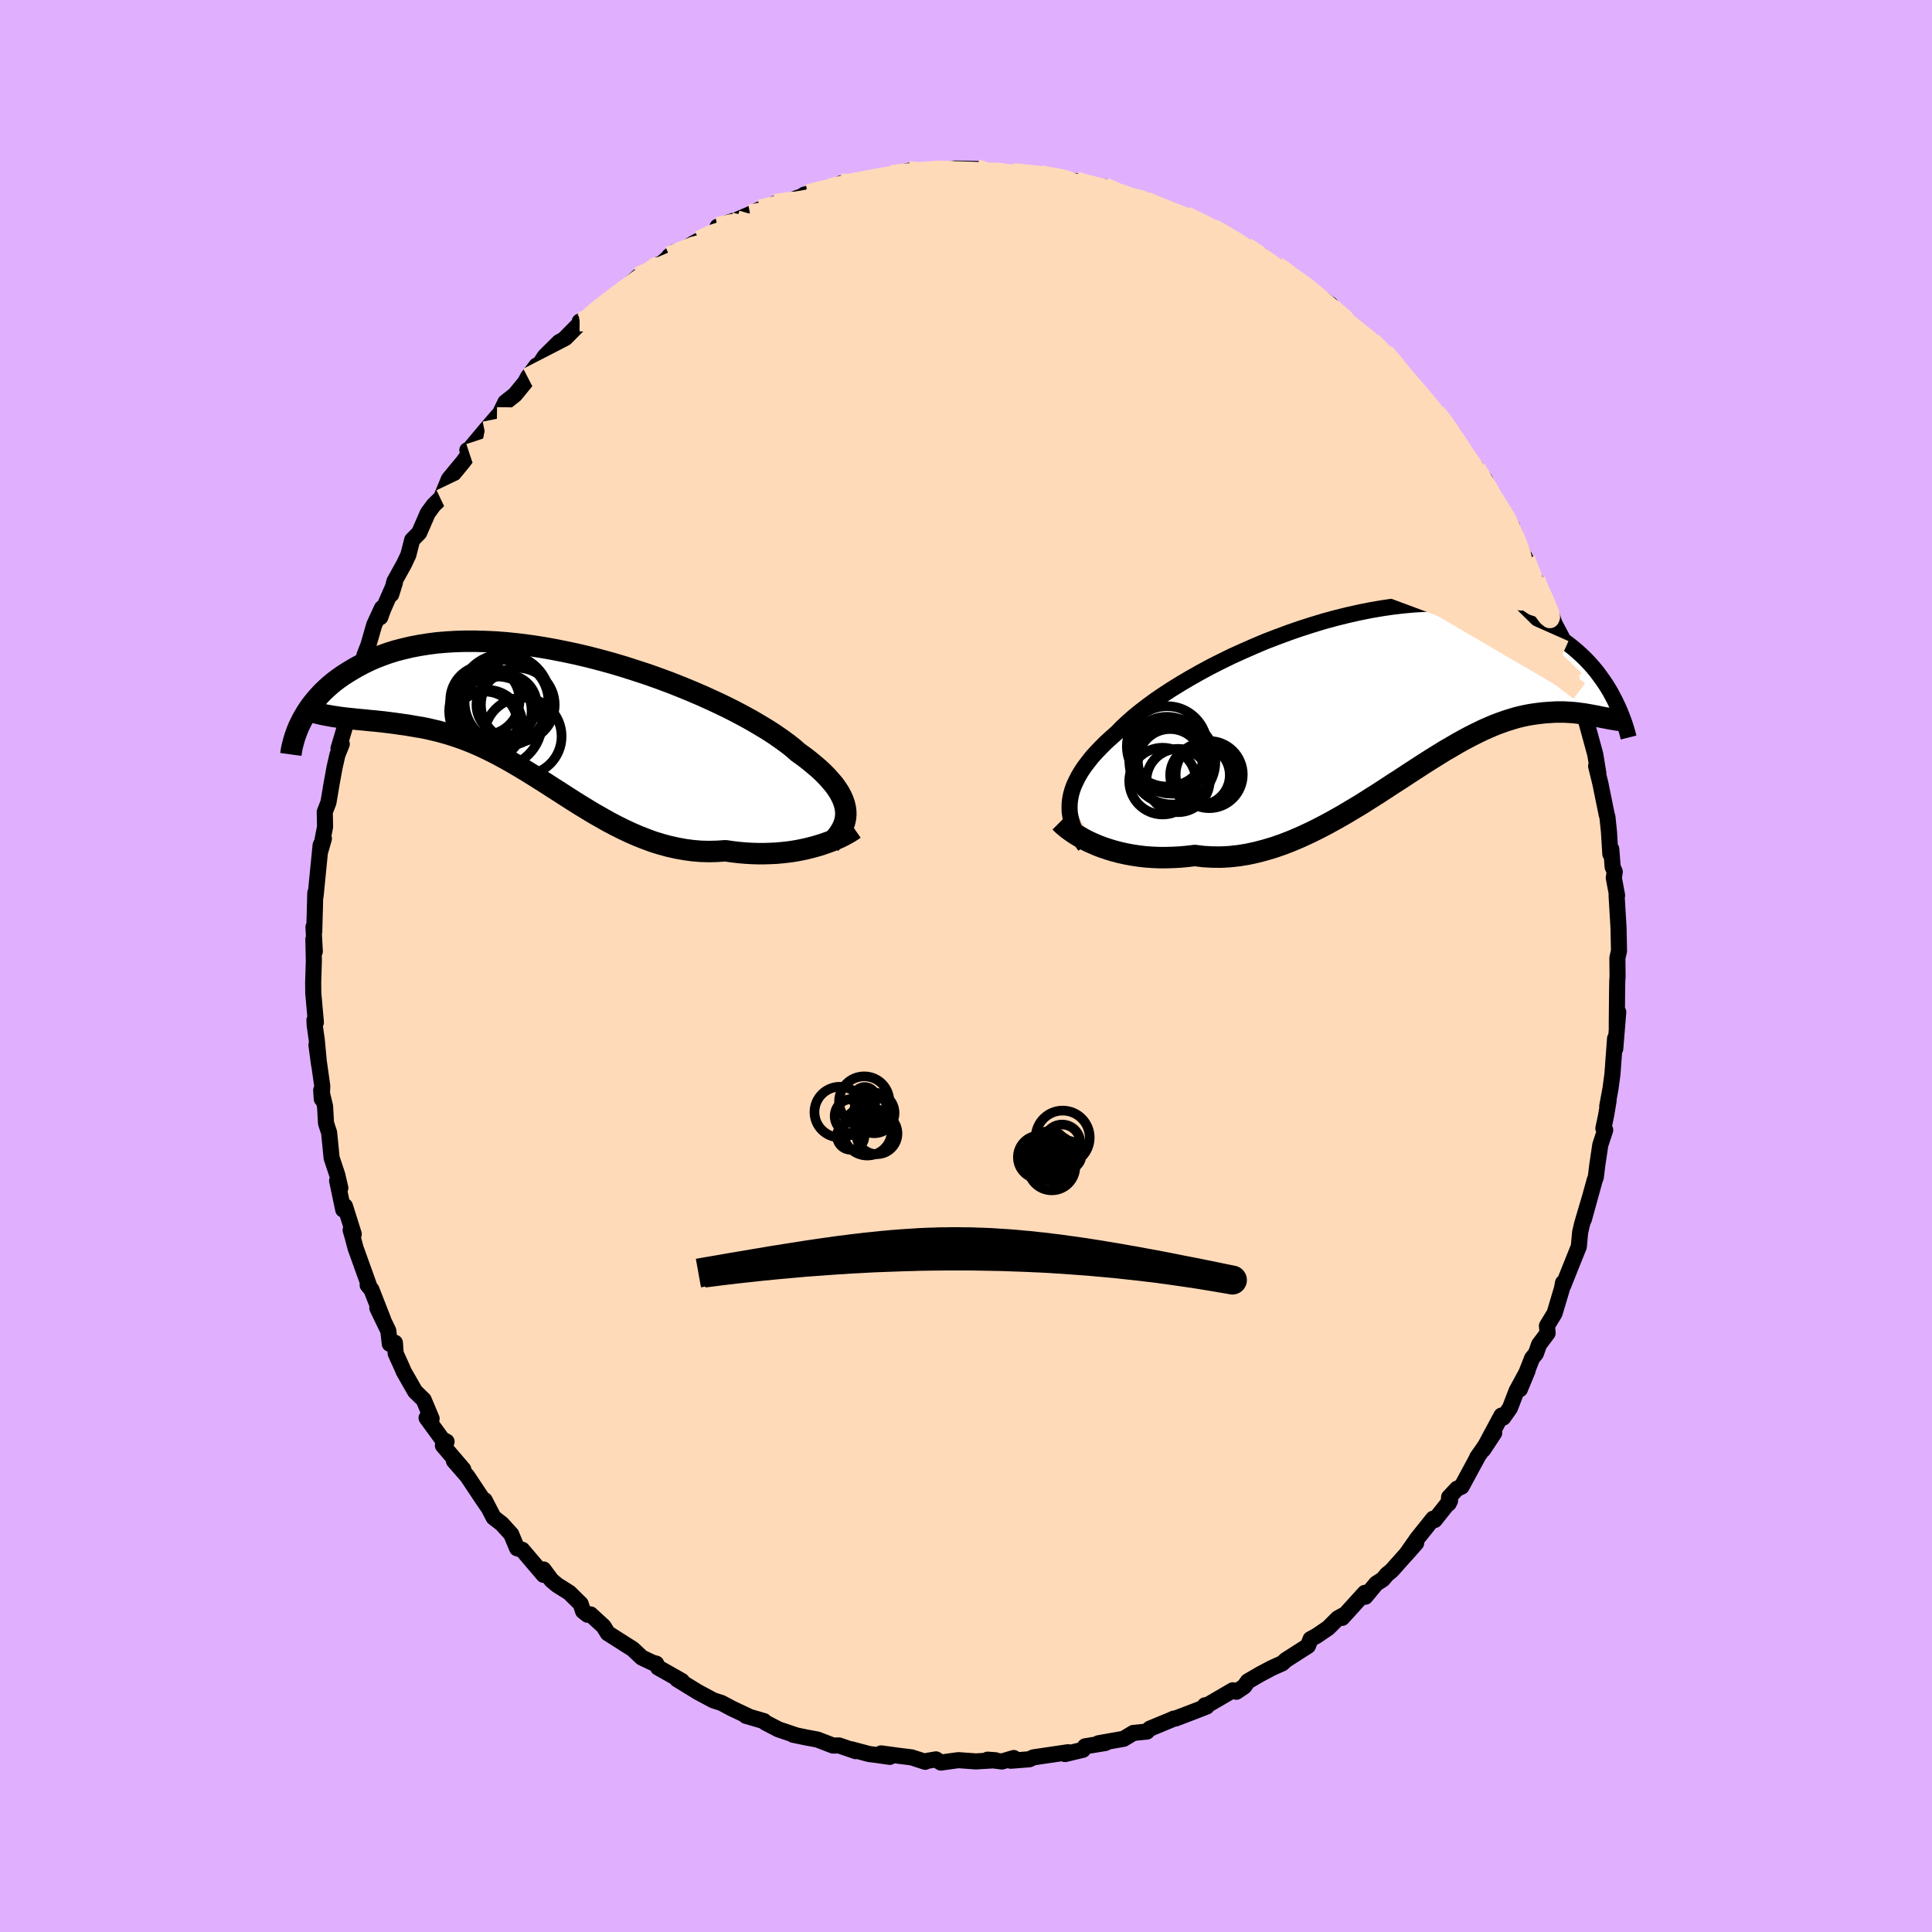 <svg viewBox="-100 -100 200 200" xmlns="http://www.w3.org/2000/svg" width="500" height="500" id="face-svg">
    <defs>
      <clipPath id="leftEyeClipPath">
        <polyline points="31,10.01 30.95,9.64 30.86,9.27 30.73,8.89 30.56,8.51 30.35,8.11 30.1,7.72 29.81,7.31 29.47,6.91 29.1,6.49 28.69,6.07 28.24,5.65 27.75,5.23 27.22,4.79 26.66,4.36 26.06,3.93 25.56,3.49 24.99,3.04 24.36,2.58 23.67,2.1 22.93,1.62 22.12,1.13 21.27,0.63 20.36,0.13 19.41,-0.37 18.41,-0.87 17.37,-1.36 16.3,-1.85 15.19,-2.33 14.05,-2.8 12.89,-3.26 11.71,-3.7 10.5,-4.13 9.28,-4.53 8.06,-4.92 6.82,-5.29 5.58,-5.63 4.34,-5.95 3.11,-6.24 1.88,-6.5 0.66,-6.74 -0.54,-6.95 -1.73,-7.13 -2.9,-7.28 -4.05,-7.4 -5.18,-7.49 -6.28,-7.54 -7.35,-7.57 -8.4,-7.57 -9.41,-7.54 -10.39,-7.48 -11.34,-7.4 -12.25,-7.28 -13.13,-7.14 -13.97,-6.98 -14.78,-6.79 -15.56,-6.59 -16.3,-6.36 -17,-6.11 -17.67,-5.85 -18.31,-5.57 -18.91,-5.28 -19.49,-4.97 -20.04,-4.66 -20.55,-4.35 -21.05,-4.03 -21.52,-3.7 -21.96,-3.37 -22.37,-3.03 -22.76,-2.68 -23.13,-2.33 -23.47,-1.97 -23.79,-1.61 -24.09,-1.25 -24.37,-0.89 -24.62,-0.53 -24.86,-0.16 -25.07,0.2 -25.27,0.55 -25.45,0.91 -21.73,0.26 -21.33,0.32 -20.92,0.37 -20.5,0.42 -20.07,0.46 -19.64,0.51 -19.2,0.55 -18.75,0.59 -18.29,0.64 -17.83,0.68 -17.36,0.73 -16.88,0.78 -16.4,0.84 -15.91,0.9 -15.42,0.97 -14.92,1.04 -14.41,1.11 -13.89,1.2 -13.36,1.29 -12.82,1.38 -12.28,1.49 -11.73,1.62 -11.17,1.75 -10.6,1.91 -10.03,2.07 -9.45,2.26 -8.86,2.46 -8.27,2.68 -7.67,2.92 -7.06,3.18 -6.45,3.46 -5.83,3.76 -5.21,4.07 -4.58,4.41 -3.94,4.76 -3.3,5.13 -2.65,5.51 -1.99,5.91 -1.33,6.32 -0.66,6.74 0.02,7.17 0.7,7.61 1.39,8.05 2.09,8.5 2.79,8.95 3.51,9.4 4.23,9.84 4.96,10.28 5.7,10.7 6.44,11.12 7.2,11.52 7.96,11.9 8.73,12.26 9.51,12.6 10.3,12.91 11.09,13.2 11.9,13.45 12.71,13.67 13.53,13.85 14.35,14 15.18,14.11 16.02,14.18 16.86,14.2 17.7,14.18 18.55,14.12 19.23,14.22 19.9,14.3 20.58,14.36 21.25,14.4 21.91,14.42 22.57,14.42 23.22,14.4 23.86,14.37 24.49,14.31 25.12,14.24 25.72,14.15 26.32,14.04 26.89,13.92 27.45,13.78 28,13.63" />
      </clipPath>
      <clipPath id="rightEyeClipPath">
        <polyline points="-32.52,11.45 -32.47,10.99 -32.38,10.52 -32.25,10.05 -32.08,9.58 -31.86,9.1 -31.61,8.61 -31.32,8.12 -30.99,7.63 -30.61,7.13 -30.21,6.62 -29.76,6.12 -29.27,5.61 -28.75,5.09 -28.19,4.58 -27.6,4.06 -27.1,3.54 -26.53,3.01 -25.91,2.46 -25.22,1.9 -24.48,1.33 -23.69,0.75 -22.84,0.17 -21.95,-0.41 -21.01,-0.99 -20.03,-1.57 -19,-2.15 -17.95,-2.72 -16.86,-3.27 -15.74,-3.82 -14.59,-4.34 -13.43,-4.85 -12.25,-5.35 -11.05,-5.81 -9.84,-6.26 -8.63,-6.68 -7.41,-7.07 -6.19,-7.44 -4.98,-7.77 -3.77,-8.07 -2.57,-8.34 -1.38,-8.58 -0.21,-8.78 0.94,-8.95 2.08,-9.08 3.19,-9.18 4.28,-9.24 5.34,-9.27 6.37,-9.26 7.38,-9.22 8.35,-9.15 9.29,-9.04 10.2,-8.91 11.08,-8.74 11.92,-8.55 12.73,-8.33 13.51,-8.08 14.25,-7.81 14.97,-7.52 15.64,-7.21 16.29,-6.88 16.91,-6.54 17.5,-6.19 18.06,-5.82 18.59,-5.45 19.1,-5.08 19.59,-4.69 20.05,-4.3 20.49,-3.9 20.91,-3.49 21.3,-3.08 21.67,-2.66 22.02,-2.24 22.34,-1.81 22.65,-1.38 22.94,-0.96 23.21,-0.53 23.46,-0.11 23.69,0.32 23.91,0.74 22.29,2.44 22.01,2.38 21.71,2.33 21.41,2.27 21.1,2.22 20.78,2.16 20.45,2.12 20.11,2.07 19.76,2.03 19.4,2 19.03,1.98 18.65,1.96 18.26,1.96 17.86,1.96 17.45,1.98 17.02,2.01 16.59,2.04 16.14,2.09 15.68,2.15 15.21,2.22 14.72,2.31 14.22,2.42 13.7,2.55 13.17,2.71 12.62,2.88 12.06,3.08 11.48,3.3 10.89,3.55 10.28,3.82 9.66,4.12 9.02,4.44 8.36,4.79 7.69,5.16 7.01,5.56 6.3,5.97 5.59,6.41 4.85,6.87 4.11,7.34 3.34,7.84 2.57,8.34 1.78,8.86 0.97,9.38 0.16,9.91 -0.67,10.45 -1.51,10.98 -2.36,11.52 -3.23,12.04 -4.1,12.56 -4.98,13.06 -5.87,13.55 -6.77,14.02 -7.68,14.47 -8.59,14.89 -9.5,15.28 -10.42,15.64 -11.34,15.96 -12.27,16.24 -13.19,16.48 -14.11,16.68 -15.03,16.83 -15.95,16.93 -16.86,16.98 -17.77,16.97 -18.67,16.92 -19.56,16.81 -20.31,16.9 -21.06,16.97 -21.81,17.01 -22.54,17.03 -23.26,17.03 -23.97,17 -24.67,16.95 -25.35,16.87 -26.02,16.77 -26.67,16.65 -27.31,16.51 -27.92,16.35 -28.52,16.17 -29.09,15.98 -29.64,15.77" />
      </clipPath>
      <filter id="fuzzy">
        <feTurbulence id="turbulence" baseFrequency="0.05" numOctaves="3" type="noise" result="noise" />
        <feDisplacementMap in="SourceGraphic" in2="noise" scale="2" />
      </filter>
      <linearGradient id="rainbowGradient" x1="0%" y1="0%" x2="100%" y2="0%">
        <stop offset="0%" style="stop-color: [object Object]; stop-opacity: 1" />
        <stop offset="50%" style="stop-color: [object Object]; stop-opacity: 1" />
        <stop offset="100%" style="stop-color: [object Object]; stop-opacity: 1" />
      </linearGradient>
    </defs>
    <rect x="-100" y="-100" width="100%" height="100%" fill="rgb(224, 176, 255)" />
    <polyline id="faceContour" points="67.45,1.08 67.42,1.51 67.4,2.62 67.37,5.89 67.37,6.57 67.52,4.77 67.21,8.57 67.19,7.51 66.92,11.19 66.72,12.68 66.38,14.52 66.52,13.95 66.26,15.49 65.98,16.81 66.17,16.98 65.66,18.53 65.34,20.69 65.2,21.86 65.09,22.14 63.96,26.23 64.56,24.05 63.77,26.72 63.57,27.6 63.44,29.04 62.56,31.23 61.83,33.06 61.8,32.8 61.69,33.4 60.93,35.95 60.14,37.25 60.21,38 59.32,39.19 59,40.11 58.6,40.61 57.34,43.81 58.14,41.87 56.99,43.99 56.31,45.76 55.61,46.75 55.43,46.54 53.53,50.08 54.68,48.34 52.91,50.87 53,50.76 51.3,53.9 50.83,54.11 50.01,54.99 49.96,55.65 50.11,55.35 48.52,57.35 48.36,57.21 46.73,59.25 45.56,60.92 46.6,59.74 44.06,62.59 43.58,62.98 43.14,63.5 42.47,63.93 41.34,65.29 41.29,64.89 38.94,67.48 39.05,67.22 38.49,67.53 37.5,68.52 36.28,69.35 35.67,69.68 35.4,70.38 33.12,71.84 32.75,72.18 31.66,72.67 30.47,73.3 29.18,74.05 28.8,74.58 27.99,75.13 27.62,74.98 25.01,76.5 24.74,76.53 24.91,76.66 23.68,77.14 21.69,77.9 21.51,77.91 21.13,78.08 19.03,78.95 18.73,79.25 17.33,79.39 16.32,80 13.72,80.46 14.44,80.43 12.33,80.78 12.1,81.14 10.25,81.58 10.57,81.39 6.98,81.92 6.55,82.12 4.64,82.27 4.94,81.99 3.72,82.35 2.24,82.16 3.05,82.22 1.02,82.34 -0.79,82.21 -2.6,82.46 -3.11,82.13 -4,82.28 -4.22,82.38 -5.64,81.92 -6.95,81.76 -8.79,81.51 -7.89,81.87 -9.28,81.67 -10.02,81.58 -11.85,81.09 -11.42,81.28 -13.14,80.69 -13.77,80.7 -15.37,80.08 -16.55,79.86 -17.9,79.58 -17.56,79.65 -19.4,79.03 -20.77,78.32 -20.91,78.17 -22.79,77.62 -22.57,77.65 -24.22,76.87 -25.31,76.29 -26.15,76.02 -27.74,75.17 -29.92,73.83 -29.41,74.02 -30.16,73.59 -31.88,72.62 -32.07,72.22 -32.47,72.11 -33.55,71.6 -34.5,70.71 -37.08,69.07 -37.52,68.36 -38.87,67.12 -39.17,67.16 -39.64,66.79 -39.89,66.03 -41.07,64.87 -42.31,64.09 -42.9,63.6 -43.74,62.47 -43.73,63.03 -45.94,60.43 -46.47,60.28 -47.08,58.82 -48.05,57.75 -48.9,57.09 -49.83,55.3 -49.5,55.98 -50.13,55.06 -51.62,52.82 -53.01,51.23 -52.04,52.11 -54.15,49.64 -53.77,49.24 -54.21,49.01 -55.84,46.78 -55.32,46.86 -56.14,44.91 -57.03,44.04 -58.19,42.01 -58.38,41.57 -59.04,40.11 -59.12,39 -59.65,39.11 -59.8,37.77 -60.94,35.41 -60.33,36.62 -61.55,33.5 -61.94,33.03 -61.76,33.18 -63.19,29.2 -63.5,28.03 -63.7,27.34 -63.38,27.75 -64.29,24.86 -64.47,25.22 -65.1,22.23 -64.77,22.98 -65.09,21.61 -65.67,19.87 -65.93,17.25 -66.25,16.28 -66.35,14.52 -66.75,12.86 -66.69,13.76 -66.64,12.42 -67.24,8.18 -66.97,10.2 -67.21,7.64 -67.42,6.16 -67.45,5.61 -67.3,5.83 -67.57,2.8 -67.58,1.68 -67.51,-0.54 -67.56,-2.77 -67.41,-1.51 -67.55,-4.03 -67.47,-3.54 -67.36,-7.57 -67.34,-7.37 -67.33,-7.26 -66.81,-12.51 -66.47,-13.19 -66.83,-11.94 -66.35,-14.4 -66.38,-15.95 -66,-16.93 -65.64,-19.06 -65.77,-18.34 -65.37,-20.54 -65.07,-21.86 -64.62,-22.97 -64.96,-22.51 -64.07,-25.5 -63.95,-26.87 -63.52,-28.44 -63.24,-29.31 -62.43,-31.62 -62.24,-32.26 -61.87,-33.2 -61.26,-35.32 -60.46,-37.05 -60.63,-36.11 -60.35,-36.89 -59.12,-39.69 -59.5,-38.47 -59.18,-39.8 -58.18,-41.6 -57.73,-42.55 -57.33,-44.11 -56.61,-44.84 -55.72,-46.88 -55.12,-47.7 -54.29,-48.51 -54.38,-48.35 -53.53,-50.41 -52.05,-52.2 -51.41,-53.08 -51.62,-53.4 -51.39,-53.5 -49.83,-55.37 -48.56,-56.85 -48.26,-57.17 -47.68,-58.36 -46.69,-59.14 -45.61,-60.46 -45.37,-60.94 -44.47,-62.15 -44.16,-62.27 -43.59,-63.13 -42.11,-64.59 -41.63,-64.85 -39.72,-66.78 -39.99,-66.71 -39.56,-66.66 -37.71,-68.4 -36.89,-68.76 -36.19,-69.49 -36.56,-69.06 -33.92,-71.37 -32.34,-72.02 -31.8,-72.64 -32.02,-72.28 -30.14,-73.92 -30.71,-73.5 -29.56,-73.94 -28.19,-74.82 -27.62,-75.12 -25.97,-75.88 -25.72,-76.53 -24.42,-77.03 -23.74,-77.23 -22.35,-77.83 -21.31,-78.34 -20.6,-78.47 -19.76,-78.92 -18.41,-79.16 -16.32,-79.92 -16.74,-79.85 -14.03,-80.56 -12.11,-80.85 -12.92,-81.02 -11.57,-81.11 -10.55,-81.25 -9.27,-81.63 -8.77,-81.6 -7.73,-81.9 -5.92,-82.32 -5.29,-82.01 -3.26,-82.43 -3.05,-82.39 -3.05,-82.28 -1.22,-82.55 1.11,-82.51 2.29,-82.31 1.26,-82.35 3.09,-82.22 5.58,-81.98 4.89,-82.1 6.88,-81.89 7.69,-81.92 8.32,-81.68 9.31,-81.7 10.95,-81.3 11.45,-81.22 12.25,-81 12.64,-80.86 14.33,-80.65 15.86,-79.85 16.92,-79.6 18.41,-79.33 18.7,-79.17 19.74,-78.56 21.43,-78.09 21.21,-78.24 23.34,-77.3 22.78,-77.64 25.86,-76.23 25.5,-76.37 26.07,-76.08 27.91,-75.11 29,-74.45 30.56,-73.58 29.62,-73.83 32.18,-72.42 32.88,-72.12 33.05,-71.76 35.21,-70.38 34.89,-70.61 35.21,-70.34 37.77,-68.41 37.72,-68.49 38.06,-67.69 37.91,-67.95 40.03,-66.2 41.98,-64.67 41.97,-64.62 43.32,-63.51 44.69,-62 44.89,-61.62 45.27,-61.02 45.05,-61.46 45.88,-60.41 48.66,-57.26 49.27,-56.54 49.95,-55.78 50.43,-55.05 50.2,-54.46 52.68,-51.69 52.8,-51.61 53.09,-50.76 53.09,-51.04 53.71,-50.36 54.21,-49 54.65,-48.38 56.55,-45.44 55.8,-46.59 56.72,-45.03 57.36,-43.28 57.94,-42.11 58.56,-40.24 58.96,-39.95 59.19,-39.18 59.85,-38.12 60.73,-36.01 60.91,-35.47 61.7,-33.98 61.96,-32.72 62.64,-31.13 63.03,-29.58 63.49,-28.47 63.07,-29.06 63.93,-26.06 64.02,-25.88 64.28,-25.06 65.14,-21.91 65.46,-19.95 65.23,-20.69 65.71,-18.73 65.65,-18.99 66.32,-15.7 66.4,-15.43 66.56,-13.89 66.7,-11.6 66.8,-12.09 66.94,-10.26 67.16,-9.75 67.06,-9.13 67.4,-7.31 67.35,-7.3 67.55,-3.93 67.6,-1.56 67.43,-0.83 67.45,1.08 67.42,1.51" fill="rgb(255, 218, 185)" stroke="black" stroke-width="1.667" stroke-linejoin="round" filter="url(#fuzzy)" />
    <g transform="translate(43.25 -28.25)">
      <polyline id="rightCountour" points="-32.52,11.45 -32.47,10.99 -32.38,10.52 -32.25,10.05 -32.08,9.58 -31.86,9.1 -31.61,8.61 -31.32,8.12 -30.99,7.63 -30.61,7.13 -30.21,6.62 -29.76,6.12 -29.27,5.61 -28.75,5.09 -28.19,4.58 -27.6,4.06 -27.1,3.54 -26.53,3.01 -25.91,2.46 -25.22,1.9 -24.48,1.33 -23.69,0.75 -22.84,0.17 -21.95,-0.41 -21.01,-0.99 -20.03,-1.57 -19,-2.15 -17.95,-2.72 -16.86,-3.27 -15.74,-3.82 -14.59,-4.34 -13.43,-4.85 -12.25,-5.35 -11.05,-5.81 -9.84,-6.26 -8.63,-6.68 -7.41,-7.07 -6.19,-7.44 -4.98,-7.77 -3.77,-8.07 -2.57,-8.34 -1.38,-8.58 -0.21,-8.78 0.94,-8.95 2.08,-9.08 3.19,-9.18 4.28,-9.24 5.34,-9.27 6.37,-9.26 7.38,-9.22 8.35,-9.15 9.29,-9.04 10.2,-8.91 11.08,-8.74 11.92,-8.55 12.73,-8.33 13.51,-8.08 14.25,-7.81 14.97,-7.52 15.64,-7.21 16.29,-6.88 16.91,-6.54 17.5,-6.19 18.06,-5.82 18.59,-5.45 19.1,-5.08 19.59,-4.69 20.05,-4.3 20.49,-3.9 20.91,-3.49 21.3,-3.08 21.67,-2.66 22.02,-2.24 22.34,-1.81 22.65,-1.38 22.94,-0.96 23.21,-0.53 23.46,-0.11 23.69,0.32 23.91,0.74 22.29,2.44 22.01,2.38 21.71,2.33 21.41,2.27 21.1,2.22 20.78,2.16 20.45,2.12 20.11,2.07 19.76,2.03 19.4,2 19.03,1.98 18.65,1.96 18.26,1.96 17.86,1.96 17.45,1.98 17.02,2.01 16.59,2.04 16.14,2.09 15.68,2.15 15.21,2.22 14.72,2.31 14.22,2.42 13.7,2.55 13.17,2.71 12.62,2.88 12.06,3.08 11.48,3.3 10.89,3.55 10.28,3.82 9.66,4.12 9.02,4.44 8.36,4.79 7.69,5.16 7.01,5.56 6.3,5.97 5.59,6.41 4.85,6.87 4.11,7.34 3.34,7.84 2.57,8.34 1.78,8.86 0.97,9.38 0.16,9.91 -0.67,10.45 -1.51,10.98 -2.36,11.52 -3.23,12.04 -4.1,12.56 -4.98,13.06 -5.87,13.55 -6.77,14.02 -7.68,14.47 -8.59,14.89 -9.5,15.28 -10.42,15.64 -11.34,15.96 -12.27,16.24 -13.19,16.48 -14.11,16.68 -15.03,16.83 -15.95,16.93 -16.86,16.98 -17.77,16.97 -18.67,16.92 -19.56,16.81 -20.31,16.9 -21.06,16.97 -21.81,17.01 -22.54,17.03 -23.26,17.03 -23.97,17 -24.67,16.95 -25.35,16.87 -26.02,16.77 -26.67,16.65 -27.31,16.51 -27.92,16.35 -28.52,16.17 -29.09,15.98 -29.64,15.77" fill="white" stroke="white" stroke-width="0" stroke-linejoin="round" filter="url(#fuzzy)" />
    </g>
    <g transform="translate(-43.45 -26.05)">
      <polyline id="leftCountour" points="31,10.01 30.95,9.64 30.86,9.27 30.73,8.89 30.56,8.51 30.35,8.11 30.1,7.72 29.81,7.31 29.47,6.91 29.1,6.49 28.69,6.07 28.24,5.65 27.75,5.23 27.22,4.79 26.66,4.36 26.06,3.93 25.56,3.49 24.99,3.04 24.36,2.58 23.67,2.1 22.93,1.62 22.12,1.13 21.27,0.63 20.36,0.13 19.41,-0.37 18.41,-0.87 17.37,-1.36 16.3,-1.85 15.19,-2.33 14.05,-2.8 12.89,-3.26 11.71,-3.7 10.5,-4.13 9.28,-4.53 8.06,-4.92 6.82,-5.29 5.58,-5.63 4.34,-5.95 3.11,-6.24 1.88,-6.5 0.66,-6.74 -0.54,-6.95 -1.73,-7.13 -2.9,-7.28 -4.05,-7.4 -5.18,-7.49 -6.28,-7.54 -7.35,-7.57 -8.4,-7.57 -9.41,-7.54 -10.39,-7.48 -11.34,-7.4 -12.25,-7.28 -13.13,-7.14 -13.97,-6.98 -14.78,-6.79 -15.56,-6.59 -16.3,-6.36 -17,-6.11 -17.67,-5.85 -18.31,-5.57 -18.91,-5.28 -19.49,-4.97 -20.04,-4.66 -20.55,-4.35 -21.05,-4.03 -21.52,-3.7 -21.96,-3.37 -22.37,-3.03 -22.76,-2.68 -23.13,-2.33 -23.47,-1.97 -23.79,-1.61 -24.09,-1.25 -24.37,-0.89 -24.62,-0.53 -24.86,-0.16 -25.07,0.2 -25.27,0.55 -25.45,0.91 -21.73,0.26 -21.33,0.32 -20.92,0.37 -20.5,0.42 -20.07,0.46 -19.64,0.51 -19.2,0.55 -18.75,0.59 -18.29,0.64 -17.83,0.68 -17.36,0.73 -16.88,0.78 -16.4,0.84 -15.91,0.9 -15.42,0.97 -14.92,1.04 -14.41,1.11 -13.89,1.2 -13.36,1.29 -12.82,1.38 -12.28,1.49 -11.73,1.62 -11.17,1.75 -10.6,1.91 -10.03,2.07 -9.45,2.26 -8.86,2.46 -8.27,2.68 -7.67,2.92 -7.06,3.18 -6.45,3.46 -5.83,3.76 -5.21,4.07 -4.58,4.41 -3.94,4.76 -3.3,5.13 -2.65,5.51 -1.99,5.91 -1.33,6.32 -0.66,6.74 0.02,7.17 0.7,7.61 1.39,8.05 2.09,8.5 2.79,8.95 3.51,9.4 4.23,9.84 4.96,10.28 5.7,10.7 6.44,11.12 7.2,11.52 7.96,11.9 8.73,12.26 9.51,12.6 10.3,12.91 11.09,13.2 11.9,13.45 12.71,13.67 13.53,13.85 14.35,14 15.18,14.11 16.02,14.18 16.86,14.2 17.7,14.18 18.55,14.12 19.23,14.22 19.9,14.3 20.58,14.36 21.25,14.4 21.91,14.42 22.57,14.42 23.22,14.4 23.86,14.37 24.49,14.31 25.12,14.24 25.72,14.15 26.32,14.04 26.89,13.92 27.45,13.78 28,13.63" fill="white" stroke="white" stroke-width="0" stroke-linejoin="round" filter="url(#fuzzy)" />
    </g>
    <g transform="translate(43.25 -28.25)">
      <polyline id="rightUpper" points="-30.94,15.83 -31.25,15.4 -31.54,14.97 -31.79,14.54 -32.01,14.11 -32.19,13.67 -32.33,13.23 -32.44,12.79 -32.51,12.35 -32.53,11.9 -32.52,11.45 -32.47,10.99 -32.38,10.52 -32.25,10.05 -32.08,9.58 -31.86,9.1 -31.61,8.61 -31.32,8.12 -30.99,7.63 -30.61,7.13 -30.21,6.62 -29.76,6.12 -29.27,5.61 -28.75,5.09 -28.19,4.58 -27.6,4.06 -27.1,3.54 -26.53,3.01 -25.91,2.46 -25.22,1.9 -24.48,1.33 -23.69,0.75 -22.84,0.17 -21.95,-0.41 -21.01,-0.99 -20.03,-1.57 -19,-2.15 -17.95,-2.72 -16.86,-3.27 -15.74,-3.82 -14.59,-4.34 -13.43,-4.85 -12.25,-5.35 -11.05,-5.81 -9.84,-6.26 -8.63,-6.68 -7.41,-7.07 -6.19,-7.44 -4.98,-7.77 -3.77,-8.07 -2.57,-8.34 -1.38,-8.58 -0.21,-8.78 0.94,-8.95 2.08,-9.08 3.19,-9.18 4.28,-9.24 5.34,-9.27 6.37,-9.26 7.38,-9.22 8.35,-9.15 9.29,-9.04 10.2,-8.91 11.08,-8.74 11.92,-8.55 12.73,-8.33 13.51,-8.08 14.25,-7.81 14.97,-7.52 15.64,-7.21 16.29,-6.88 16.91,-6.54 17.5,-6.19 18.06,-5.82 18.59,-5.45 19.1,-5.08 19.59,-4.69 20.05,-4.3 20.49,-3.9 20.91,-3.49 21.3,-3.08 21.67,-2.66 22.02,-2.24 22.34,-1.81 22.65,-1.38 22.94,-0.96 23.21,-0.53 23.46,-0.11 23.69,0.32 23.91,0.74 24.11,1.15 24.3,1.56 24.47,1.96 24.63,2.36 24.78,2.75 24.92,3.14 25.04,3.51 25.15,3.88 25.25,4.24 25.34,4.6" fill="none" stroke="black" stroke-width="1.667" stroke-linejoin="round" filter="url(#fuzzy)" />
      <polyline id="rightLower" points="-33.51,13.34 -33.28,13.57 -33.02,13.8 -32.71,14.05 -32.37,14.3 -31.99,14.56 -31.58,14.81 -31.14,15.06 -30.67,15.31 -30.17,15.54 -29.64,15.77 -29.09,15.98 -28.52,16.17 -27.92,16.35 -27.31,16.51 -26.67,16.65 -26.02,16.77 -25.35,16.87 -24.67,16.95 -23.97,17 -23.26,17.03 -22.54,17.03 -21.81,17.01 -21.06,16.97 -20.31,16.9 -19.56,16.81 -18.67,16.92 -17.77,16.97 -16.86,16.98 -15.95,16.93 -15.03,16.83 -14.11,16.68 -13.19,16.48 -12.27,16.24 -11.34,15.96 -10.42,15.64 -9.5,15.28 -8.59,14.89 -7.68,14.47 -6.77,14.02 -5.87,13.55 -4.98,13.06 -4.1,12.56 -3.23,12.04 -2.36,11.52 -1.51,10.98 -0.67,10.45 0.16,9.91 0.97,9.38 1.78,8.86 2.57,8.34 3.34,7.84 4.11,7.34 4.85,6.87 5.59,6.41 6.3,5.97 7.01,5.56 7.69,5.16 8.36,4.79 9.02,4.44 9.66,4.12 10.28,3.82 10.89,3.55 11.48,3.3 12.06,3.08 12.62,2.88 13.17,2.71 13.7,2.55 14.22,2.42 14.72,2.31 15.21,2.22 15.68,2.15 16.14,2.09 16.59,2.04 17.02,2.01 17.45,1.98 17.86,1.96 18.26,1.96 18.65,1.96 19.03,1.98 19.4,2 19.76,2.03 20.11,2.07 20.45,2.12 20.78,2.16 21.1,2.22 21.41,2.27 21.71,2.33 22.01,2.38 22.29,2.44 22.57,2.5 22.84,2.55 23.1,2.6 23.35,2.65 23.59,2.69 23.83,2.73 24.05,2.77 24.28,2.8 24.49,2.83 24.7,2.85" fill="none" stroke="black" stroke-width="2.222" stroke-linejoin="round" filter="url(#fuzzy)" />
      <circle r="3.088" cx="-19.028" cy="8.495" stroke="black" fill="none" stroke-width="1.0" filter="url(#fuzzy)" clip-path="url(#rightEyeClipPath)" /><circle r="3.338" cx="-22.118" cy="7.055" stroke="black" fill="none" stroke-width="1.0" filter="url(#fuzzy)" clip-path="url(#rightEyeClipPath)" /><circle r="3.922" cx="-22.463" cy="6.375" stroke="black" fill="none" stroke-width="1.0" filter="url(#fuzzy)" clip-path="url(#rightEyeClipPath)" /><circle r="3.474" cx="-18.073" cy="8.435" stroke="black" fill="none" stroke-width="1.0" filter="url(#fuzzy)" clip-path="url(#rightEyeClipPath)" /><circle r="3.454" cx="-22.898" cy="9.11" stroke="black" fill="none" stroke-width="1.0" filter="url(#fuzzy)" clip-path="url(#rightEyeClipPath)" /><circle r="3.276" cx="-21.298" cy="9.05" stroke="black" fill="none" stroke-width="1.0" filter="url(#fuzzy)" clip-path="url(#rightEyeClipPath)" /><circle r="4.452" cx="-21.888" cy="7.08" stroke="black" fill="none" stroke-width="1.0" filter="url(#fuzzy)" clip-path="url(#rightEyeClipPath)" /><circle r="3.778" cx="-21.878" cy="6.635" stroke="black" fill="none" stroke-width="1.0" filter="url(#fuzzy)" clip-path="url(#rightEyeClipPath)" /><circle r="4.162" cx="-22.438" cy="5.515" stroke="black" fill="none" stroke-width="1.0" filter="url(#fuzzy)" clip-path="url(#rightEyeClipPath)" /><circle r="3.314" cx="-18.503" cy="8.415" stroke="black" fill="none" stroke-width="1.0" filter="url(#fuzzy)" clip-path="url(#rightEyeClipPath)" />
      </g>
    <g transform="translate(-43.45 -26.05)">
      <polyline id="leftUpper" points="29.4,13.39 29.71,13.06 30,12.74 30.25,12.41 30.47,12.08 30.65,11.75 30.8,11.41 30.91,11.07 30.98,10.72 31.01,10.37 31,10.01 30.95,9.64 30.86,9.27 30.73,8.89 30.56,8.51 30.35,8.11 30.1,7.72 29.81,7.31 29.47,6.91 29.1,6.49 28.69,6.07 28.24,5.65 27.75,5.23 27.22,4.79 26.66,4.36 26.06,3.93 25.56,3.49 24.99,3.04 24.36,2.58 23.67,2.1 22.93,1.62 22.12,1.13 21.27,0.63 20.36,0.13 19.41,-0.37 18.41,-0.87 17.37,-1.36 16.3,-1.85 15.19,-2.33 14.05,-2.8 12.89,-3.26 11.71,-3.7 10.5,-4.13 9.28,-4.53 8.06,-4.92 6.82,-5.29 5.58,-5.63 4.34,-5.95 3.11,-6.24 1.88,-6.5 0.66,-6.74 -0.54,-6.95 -1.73,-7.13 -2.9,-7.28 -4.05,-7.4 -5.18,-7.49 -6.28,-7.54 -7.35,-7.57 -8.4,-7.57 -9.41,-7.54 -10.39,-7.48 -11.34,-7.4 -12.25,-7.28 -13.13,-7.14 -13.97,-6.98 -14.78,-6.79 -15.56,-6.59 -16.3,-6.36 -17,-6.11 -17.67,-5.85 -18.31,-5.57 -18.91,-5.28 -19.49,-4.97 -20.04,-4.66 -20.55,-4.35 -21.05,-4.03 -21.52,-3.7 -21.96,-3.37 -22.37,-3.03 -22.76,-2.68 -23.13,-2.33 -23.47,-1.97 -23.79,-1.61 -24.09,-1.25 -24.37,-0.89 -24.62,-0.53 -24.86,-0.16 -25.07,0.2 -25.27,0.55 -25.45,0.91 -25.62,1.26 -25.76,1.6 -25.89,1.95 -26.01,2.28 -26.11,2.61 -26.2,2.93 -26.28,3.25 -26.35,3.56 -26.4,3.86 -26.44,4.15" fill="none" stroke="black" stroke-width="2.222" stroke-linejoin="round" filter="url(#fuzzy)" />
      <polyline id="leftLower" points="31.91,11.86 31.68,12.02 31.4,12.2 31.09,12.38 30.73,12.57 30.35,12.76 29.93,12.94 29.49,13.13 29.01,13.3 28.52,13.47 28,13.63 27.45,13.78 26.89,13.92 26.32,14.04 25.72,14.15 25.12,14.24 24.49,14.31 23.86,14.37 23.22,14.4 22.57,14.42 21.91,14.42 21.25,14.4 20.58,14.36 19.9,14.3 19.23,14.22 18.55,14.12 17.7,14.18 16.86,14.2 16.02,14.18 15.18,14.11 14.35,14 13.53,13.85 12.71,13.67 11.9,13.45 11.09,13.2 10.3,12.91 9.51,12.6 8.73,12.26 7.96,11.9 7.2,11.52 6.44,11.12 5.7,10.7 4.96,10.28 4.23,9.84 3.51,9.4 2.79,8.95 2.09,8.5 1.39,8.05 0.7,7.61 0.02,7.17 -0.66,6.74 -1.33,6.32 -1.99,5.91 -2.65,5.51 -3.3,5.13 -3.94,4.76 -4.58,4.41 -5.21,4.07 -5.83,3.76 -6.45,3.46 -7.06,3.18 -7.67,2.92 -8.27,2.68 -8.86,2.46 -9.45,2.26 -10.03,2.07 -10.6,1.91 -11.17,1.75 -11.73,1.62 -12.28,1.49 -12.82,1.38 -13.36,1.29 -13.89,1.2 -14.41,1.11 -14.92,1.04 -15.42,0.97 -15.91,0.9 -16.4,0.84 -16.88,0.78 -17.36,0.73 -17.83,0.68 -18.29,0.64 -18.75,0.59 -19.2,0.55 -19.64,0.51 -20.07,0.46 -20.5,0.42 -20.92,0.37 -21.33,0.32 -21.73,0.26 -22.13,0.2 -22.52,0.13 -22.9,0.06 -23.27,-0.02 -23.63,-0.1 -23.99,-0.2 -24.34,-0.3 -24.68,-0.4 -25.01,-0.52 -25.33,-0.64" fill="none" stroke="black" stroke-width="2.222" stroke-linejoin="round" filter="url(#fuzzy)" />
      <circle r="4.006" cx="-2.419" cy="2.278" stroke="black" fill="none" stroke-width="1.0" filter="url(#fuzzy)" clip-path="url(#leftEyeClipPath)" /><circle r="4.77" cx="-4.349" cy="-1.477" stroke="black" fill="none" stroke-width="1.0" filter="url(#fuzzy)" clip-path="url(#leftEyeClipPath)" /><circle r="3.124" cx="-4.104" cy="-0.967" stroke="black" fill="none" stroke-width="1.0" filter="url(#fuzzy)" clip-path="url(#leftEyeClipPath)" /><circle r="3.644" cx="-6.114" cy="1.108" stroke="black" fill="none" stroke-width="1.0" filter="url(#fuzzy)" clip-path="url(#leftEyeClipPath)" /><circle r="4.728" cx="-5.164" cy="0.803" stroke="black" fill="none" stroke-width="1.0" filter="url(#fuzzy)" clip-path="url(#leftEyeClipPath)" /><circle r="4.348" cx="-4.114" cy="-1.307" stroke="black" fill="none" stroke-width="1.0" filter="url(#fuzzy)" clip-path="url(#leftEyeClipPath)" /><circle r="3.588" cx="-6.354" cy="-1.467" stroke="black" fill="none" stroke-width="1.0" filter="url(#fuzzy)" clip-path="url(#leftEyeClipPath)" /><circle r="3.32" cx="-6.309" cy="0.963" stroke="black" fill="none" stroke-width="1.0" filter="url(#fuzzy)" clip-path="url(#leftEyeClipPath)" /><circle r="3.82" cx="-2.949" cy="-0.992" stroke="black" fill="none" stroke-width="1.0" filter="url(#fuzzy)" clip-path="url(#leftEyeClipPath)" /><circle r="4.268" cx="-5.784" cy="-0.327" stroke="black" fill="none" stroke-width="1.0" filter="url(#fuzzy)" clip-path="url(#leftEyeClipPath)" />
    </g>
    <g id="hairs">
      <polyline points="-22.35,-77.83 -21.12,-78.06 -19.23,-77.94 -16.61,-77.56 -13.3,-76.94 -9.4,-76.1 -4.98,-75.02 -0.11,-73.68 5.14,-72.08 10.7,-70.23 16.52,-68.19 22.59,-66.05 28.9,-63.86 35.46,-61.6 42.29,-59.16" fill="none" stroke="rgb(255, 218, 185)" stroke-width="2" stroke-linejoin="round" filter="url(#fuzzy)" /><polyline points="44.89,-61.62 45.17,-61.24 45.68,-60.65 46.51,-59.7 47.4,-58.64 48.17,-57.68 48.72,-56.9 49.08,-56.29 49.27,-55.87 49.28,-55.63 49.11,-55.61 48.73,-55.81 48.13,-56.24 47.34,-56.85 46.34,-57.63 45.13,-58.6 43.68,-59.79 41.96,-61.24 39.94,-62.97 37.58,-65.02 34.86,-67.41 31.83,-70.14 28.69,-73.15" fill="none" stroke="rgb(255, 218, 185)" stroke-width="2" stroke-linejoin="round" filter="url(#fuzzy)" /><polyline points="58.96,-39.95 59.13,-39.2 59.05,-38.48 58.55,-37.98 57.55,-37.79 56.03,-37.94 53.97,-38.43 51.34,-39.32 48.12,-40.64 44.28,-42.41 39.81,-44.63 34.69,-47.25 28.88,-50.27 22.34,-53.67 15.07,-57.49 7.03,-61.81 -1.78,-66.71 -11.26,-72.22" fill="none" stroke="rgb(255, 218, 185)" stroke-width="2" stroke-linejoin="round" filter="url(#fuzzy)" /><polyline points="58.96,-39.95 59.26,-39.16 59.56,-38.32 59.72,-37.63 59.65,-37.21 59.33,-37.09 58.74,-37.29 57.85,-37.88 56.63,-38.91 55.06,-40.41 53.13,-42.4 50.83,-44.86 48.15,-47.8 45.06,-51.24 41.55,-55.21 37.61,-59.78 33.18,-65.04 28.23,-70.99" fill="none" stroke="rgb(255, 218, 185)" stroke-width="2" stroke-linejoin="round" filter="url(#fuzzy)" /><polyline points="25.5,-76.37 26.35,-75.9 27.3,-75.29 28.02,-74.71 28.44,-74.2 28.6,-73.74 28.52,-73.32 28.16,-72.93 27.53,-72.57 26.58,-72.26 25.31,-71.98 23.71,-71.73 21.78,-71.52 19.49,-71.33 16.85,-71.17 13.86,-71.02 10.51,-70.89 6.77,-70.77 2.6,-70.69 -2.04,-70.7 -7.17,-70.81 -12.76,-71.05 -18.79,-71.42 -25.24,-71.87" fill="none" stroke="rgb(255, 218, 185)" stroke-width="2" stroke-linejoin="round" filter="url(#fuzzy)" /><polyline points="54.21,-49 54.92,-47.94 55.59,-46.87 56.11,-45.94 56.55,-45.03 56.93,-44.13 57.24,-43.33 57.46,-42.71 57.56,-42.31 57.53,-42.12 57.35,-42.16 57.01,-42.43 56.51,-42.94 55.83,-43.7 54.97,-44.73 53.92,-46.09 52.61,-47.83 51,-50.02 49.05,-52.68 46.71,-55.84 43.97,-59.5 40.89,-63.62" fill="none" stroke="rgb(255, 218, 185)" stroke-width="2" stroke-linejoin="round" filter="url(#fuzzy)" /><polyline points="4.89,-82.1 6.32,-81.95 7.17,-81.81 7.72,-81.63 8.06,-81.4 8.17,-81.11 8.02,-80.76 7.6,-80.34 6.93,-79.86 6,-79.3 4.77,-78.67 3.19,-77.99 1.2,-77.24 -1.26,-76.42 -4.24,-75.51 -7.74,-74.5 -11.76,-73.39 -16.29,-72.2 -21.32,-70.94 -26.93,-69.54 -33.23,-68.02" fill="none" stroke="rgb(255, 218, 185)" stroke-width="2" stroke-linejoin="round" filter="url(#fuzzy)" /><polyline points="-14.03,-80.56 -12.9,-80.8 -12.17,-80.98 -11.35,-81.15 -10.41,-81.33 -9.43,-81.52 -8.45,-81.69 -7.52,-81.84 -6.67,-81.97 -5.95,-82.05 -5.39,-82.09 -5.01,-82.08 -4.81,-82.03 -4.8,-81.94 -5.02,-81.79 -5.52,-81.59 -6.36,-81.32 -7.57,-80.98 -9.14,-80.59 -11.08,-80.14 -13.38,-79.64 -16.02,-79.1 -18.98,-78.52" fill="none" stroke="rgb(255, 218, 185)" stroke-width="2" stroke-linejoin="round" filter="url(#fuzzy)" /><polyline points="-5.29,-82.01 -3.89,-82.25 -2.91,-82.32 -1.79,-82.32 -0.49,-82.3 0.87,-82.25 2.16,-82.19 3.36,-82.1 4.46,-82.02 5.47,-81.94 6.37,-81.88 7.11,-81.82 7.66,-81.78 8.01,-81.75 8.13,-81.73 7.99,-81.72 7.55,-81.74 6.77,-81.79 5.67,-81.88 4.34,-82.02 2.93,-82.2" fill="none" stroke="rgb(255, 218, 185)" stroke-width="2" stroke-linejoin="round" filter="url(#fuzzy)" /><polyline points="58.56,-40.24 58.7,-39.95 58.45,-39.66 57.78,-39.51 56.61,-39.65 54.87,-40.18 52.5,-41.15 49.49,-42.58 45.8,-44.54 41.39,-47.05 36.22,-50.16 30.25,-53.86 23.49,-58.13 15.96,-62.95 7.66,-68.36 -1.49,-74.37" fill="none" stroke="rgb(255, 218, 185)" stroke-width="2" stroke-linejoin="round" filter="url(#fuzzy)" /><polyline points="50.2,-54.46 51.67,-52.73 52.02,-52.04 51.8,-51.8 51.22,-51.75 50.38,-51.75 49.26,-51.78 47.82,-51.91 46.03,-52.18 43.83,-52.63 41.2,-53.28 38.12,-54.14 34.57,-55.24 30.51,-56.61 25.9,-58.25 20.71,-60.17 14.95,-62.36 8.61,-64.82 1.71,-67.58 -5.75,-70.66 -13.73,-74.1" fill="none" stroke="rgb(255, 218, 185)" stroke-width="2" stroke-linejoin="round" filter="url(#fuzzy)" /><polyline points="18.7,-79.17 19.7,-78.66 20.41,-78.27 20.84,-77.9 21.03,-77.49 20.99,-77.03 20.69,-76.52 20.11,-75.96 19.22,-75.35 17.99,-74.67 16.4,-73.95 14.41,-73.18 12.02,-72.38 9.2,-71.56 5.95,-70.72 2.25,-69.86 -1.93,-68.96 -6.6,-68.01 -11.78,-66.98 -17.49,-65.86 -23.73,-64.68 -30.46,-63.49 -37.65,-62.33" fill="none" stroke="rgb(255, 218, 185)" stroke-width="2" stroke-linejoin="round" filter="url(#fuzzy)" /><polyline points="25.5,-76.37 26.45,-75.85 27.74,-75.1 29.01,-74.29 30.21,-73.5 31.37,-72.7 32.51,-71.92 33.61,-71.15 34.67,-70.4 35.67,-69.69 36.58,-69.02 37.38,-68.41 38.05,-67.89 38.57,-67.48 38.92,-67.19 39.13,-67.01 39.21,-66.94 39.17,-66.99 38.95,-67.19 38.48,-67.59 37.71,-68.21 36.65,-69.05 35.27,-70.12" fill="none" stroke="rgb(255, 218, 185)" stroke-width="2" stroke-linejoin="round" filter="url(#fuzzy)" /><polyline points="-30.71,-73.5 -29.45,-74.01 -27.96,-74.56 -26.28,-75.08 -24.41,-75.56 -22.36,-75.99 -20.12,-76.38 -17.72,-76.72 -15.17,-77.02 -12.51,-77.3 -9.77,-77.55 -6.95,-77.8 -4.08,-78.04 -1.2,-78.26 1.67,-78.47 4.46,-78.66 7.13,-78.81 9.64,-78.93 11.98,-79.03 14.16,-79.13 16.23,-79.26" fill="none" stroke="rgb(255, 218, 185)" stroke-width="2" stroke-linejoin="round" filter="url(#fuzzy)" /><polyline points="-16.32,-79.92 -15.83,-80.06 -14.73,-80.33 -13.83,-80.53 -13.25,-80.62 -12.92,-80.61 -12.8,-80.5 -12.87,-80.31 -13.16,-80.01 -13.71,-79.6 -14.57,-79.04 -15.83,-78.31 -17.57,-77.37 -19.84,-76.21 -22.62,-74.83 -25.85,-73.27 -29.54,-71.52 -33.95,-69.45" fill="none" stroke="rgb(255, 218, 185)" stroke-width="2" stroke-linejoin="round" filter="url(#fuzzy)" /><polyline points="44.89,-61.62 45.19,-61.22 45.76,-60.56 46.68,-59.5 47.72,-58.27 48.68,-57.1 49.48,-56.07 50.14,-55.18 50.65,-54.44 51.03,-53.86 51.27,-53.48 51.35,-53.3 51.29,-53.29 51.1,-53.41 50.8,-53.68 50.34,-54.09 49.69,-54.71 48.8,-55.57 47.64,-56.7 46.23,-58.12 44.6,-59.81 42.83,-61.76 40.92,-64.01 38.62,-66.71" fill="none" stroke="rgb(255, 218, 185)" stroke-width="2" stroke-linejoin="round" filter="url(#fuzzy)" /><polyline points="-19.76,-78.92 -18.16,-79.15 -16.17,-79.22 -13.79,-79.07 -11.02,-78.69 -7.95,-78.1 -4.64,-77.31 -1.09,-76.36 2.74,-75.28 6.82,-74.1 11.13,-72.86 15.59,-71.58 20.14,-70.29 24.76,-68.98 29.46,-67.55 34.33,-65.89 39.41,-63.99" fill="none" stroke="rgb(255, 218, 185)" stroke-width="2" stroke-linejoin="round" filter="url(#fuzzy)" /><polyline points="-5.29,-82.01 -3.88,-82.25 -2.87,-82.31 -1.71,-82.3 -0.35,-82.26 1.09,-82.2 2.47,-82.11 3.75,-82.01 4.94,-81.91 6.02,-81.82 6.98,-81.75 7.79,-81.69 8.42,-81.65 8.84,-81.63 9.02,-81.62 8.93,-81.63 8.55,-81.66 7.85,-81.73 6.83,-81.82 5.44,-81.96" fill="none" stroke="rgb(255, 218, 185)" stroke-width="2" stroke-linejoin="round" filter="url(#fuzzy)" /><polyline points="-21.31,-78.34 -20.42,-78.55 -19.07,-78.86 -17.38,-79.21 -15.47,-79.55 -13.44,-79.88 -11.35,-80.19 -9.31,-80.46 -7.33,-80.69 -5.44,-80.9 -3.62,-81.09 -1.85,-81.27 -0.15,-81.43 1.42,-81.59 2.81,-81.73 3.98,-81.84 4.86,-81.93 5.29,-82" fill="none" stroke="rgb(255, 218, 185)" stroke-width="2" stroke-linejoin="round" filter="url(#fuzzy)" /><polyline points="-27.62,-75.12 -26.28,-75.75 -24.93,-76.18 -23.33,-76.46 -21.45,-76.62 -19.32,-76.68 -16.98,-76.68 -14.44,-76.62 -11.7,-76.5 -8.77,-76.33 -5.68,-76.11 -2.47,-75.83 0.79,-75.51 4.05,-75.17 7.26,-74.8 10.41,-74.42 13.53,-74.02 16.64,-73.62 19.77,-73.18 22.9,-72.73 25.97,-72.29 28.91,-71.86 31.85,-71.33" fill="none" stroke="rgb(255, 218, 185)" stroke-width="2" stroke-linejoin="round" filter="url(#fuzzy)" /><polyline points="-5.92,-82.32 -5.03,-82.23 -4.13,-82.27 -3.39,-82.3 -2.7,-82.3 -2.05,-82.25 -1.54,-82.14 -1.24,-81.98 -1.19,-81.77 -1.41,-81.51 -1.9,-81.19 -2.68,-80.82 -3.79,-80.39 -5.25,-79.88 -7.08,-79.28 -9.3,-78.59 -11.95,-77.8 -15.04,-76.93 -18.57,-76 -22.49,-75.03 -26.8,-73.95" fill="none" stroke="rgb(255, 218, 185)" stroke-width="2" stroke-linejoin="round" filter="url(#fuzzy)" /><polyline points="-10.55,-81.25 -9.42,-81.48 -8.17,-81.6 -6.64,-81.67 -4.92,-81.68 -3.1,-81.64 -1.26,-81.56 0.59,-81.45 2.47,-81.31 4.35,-81.15 6.21,-80.98 7.98,-80.79 9.61,-80.61 11.08,-80.44 12.38,-80.3 13.47,-80.2 14.29,-80.14 14.78,-80.14 14.82,-80.25" fill="none" stroke="rgb(255, 218, 185)" stroke-width="2" stroke-linejoin="round" filter="url(#fuzzy)" /><polyline points="-7.73,-81.9 -6.21,-82.09 -4.79,-82.13 -3.36,-82.12 -1.9,-82.07 -0.34,-81.99 1.33,-81.88 3.05,-81.75 4.71,-81.59 6.26,-81.43 7.68,-81.28 8.94,-81.15 9.98,-81.07 10.76,-81.03 11.24,-81.05 11.45,-81.1 11.46,-81.16 11.3,-81.23" fill="none" stroke="rgb(255, 218, 185)" stroke-width="2" stroke-linejoin="round" filter="url(#fuzzy)" /><polyline points="-29.56,-73.94 -28.19,-74.52 -26.44,-74.81 -24.26,-74.9 -21.63,-74.79 -18.58,-74.49 -15.1,-74 -11.24,-73.33 -7,-72.49 -2.42,-71.48 2.47,-70.32 7.64,-69.06 13.04,-67.74 18.62,-66.37 24.34,-64.94 30.14,-63.44 35.88,-61.93 41.31,-60.68" fill="none" stroke="rgb(255, 218, 185)" stroke-width="2" stroke-linejoin="round" filter="url(#fuzzy)" /><polyline points="-39.56,-66.66 -38.13,-67.9 -37.08,-68.72 -36.15,-69.43 -35.17,-70.16 -34.15,-70.91 -33.22,-71.58 -32.51,-72.07 -32.12,-72.35 -32.07,-72.39 -32.36,-72.17 -32.94,-71.71 -33.8,-71.04 -35,-70.14 -36.76,-68.82" fill="none" stroke="rgb(255, 218, 185)" stroke-width="2" stroke-linejoin="round" filter="url(#fuzzy)" /><polyline points="5.58,-81.98 5.84,-81.91 7.06,-81.57 8.63,-81.03 10.44,-80.34 12.43,-79.5 14.56,-78.55 16.8,-77.52 19.11,-76.43 21.49,-75.29 23.94,-74.12 26.44,-72.91 28.95,-71.67 31.4,-70.44 33.7,-69.27 35.78,-68.23 37.6,-67.33 39.13,-66.57" fill="none" stroke="rgb(255, 218, 185)" stroke-width="2" stroke-linejoin="round" filter="url(#fuzzy)" /><polyline points="4.89,-82.1 6.39,-81.96 7.43,-81.85 8.32,-81.73 9.13,-81.6 9.85,-81.45 10.44,-81.3 10.92,-81.14 11.28,-80.96 11.52,-80.77 11.59,-80.57 11.44,-80.39 11.03,-80.22 10.31,-80.07 9.26,-79.94 7.89,-79.84 6.19,-79.76 4.17,-79.71 1.81,-79.68 -0.92,-79.68 -4.1,-79.69 -7.86,-79.7 -12.18,-79.71" fill="none" stroke="rgb(255, 218, 185)" stroke-width="2" stroke-linejoin="round" filter="url(#fuzzy)" /><polyline points="1.11,-82.51 1.65,-82.36 1.98,-82.2 2.37,-81.98 2.64,-81.69 2.62,-81.33 2.24,-80.87 1.48,-80.3 0.33,-79.6 -1.22,-78.78 -3.21,-77.83 -5.65,-76.74 -8.58,-75.51 -11.98,-74.12 -15.9,-72.54 -20.38,-70.75 -25.5,-68.73 -31.28,-66.54 -37.67,-64.26" fill="none" stroke="rgb(255, 218, 185)" stroke-width="2" stroke-linejoin="round" filter="url(#fuzzy)" /><polyline points="-5.29,-82.01 -3.97,-82.26 -3.22,-82.34 -2.5,-82.36 -1.76,-82.34 -1.13,-82.28 -0.77,-82.16 -0.74,-82 -1.05,-81.78 -1.74,-81.51 -2.82,-81.19 -4.36,-80.8 -6.37,-80.36 -8.87,-79.85 -11.88,-79.26 -15.46,-78.57 -19.67,-77.8" fill="none" stroke="rgb(255, 218, 185)" stroke-width="2" stroke-linejoin="round" filter="url(#fuzzy)" /><polyline points="57.94,-42.11 58.38,-40.91 58.62,-40.31 58.73,-39.94 58.69,-39.74 58.44,-39.8 57.9,-40.23 57.03,-41.11 55.77,-42.5 54.11,-44.46 52.04,-47.05 49.58,-50.29 46.72,-54.22 43.35,-58.89 39.32,-64.4" fill="none" stroke="rgb(255, 218, 185)" stroke-width="2" stroke-linejoin="round" filter="url(#fuzzy)" /><polyline points="-3.05,-82.39 -2.3,-82.29 -0.68,-82.07 1.18,-81.64 3.07,-81.03 5.04,-80.27 7.17,-79.39 9.44,-78.41 11.85,-77.33 14.35,-76.17 16.93,-74.93 19.57,-73.61 22.27,-72.21 25.01,-70.74 27.77,-69.22 30.52,-67.69 33.24,-66.19 35.91,-64.74 38.54,-63.36 41.07,-62.03 43.38,-60.85 45.17,-60.08" fill="none" stroke="rgb(255, 218, 185)" stroke-width="2" stroke-linejoin="round" filter="url(#fuzzy)" /><polyline points="53.09,-51.04 53.52,-50.26 53.7,-49.42 53.63,-48.67 53.2,-48.1 52.39,-47.71 51.17,-47.47 49.56,-47.36 47.54,-47.44 45.1,-47.72 42.22,-48.24 38.89,-48.98 35.1,-49.94 30.82,-51.09 26.06,-52.45 20.77,-54.02 14.94,-55.82 8.55,-57.87 1.58,-60.22 -5.94,-62.9 -13.98,-65.93 -22.51,-69.21" fill="none" stroke="rgb(255, 218, 185)" stroke-width="2" stroke-linejoin="round" filter="url(#fuzzy)" /><polyline points="7.69,-81.92 8.41,-81.75 9.24,-81.6 9.97,-81.44 10.51,-81.27 10.86,-81.09 11.05,-80.89 11.06,-80.67 10.85,-80.43 10.35,-80.21 9.48,-80 8.21,-79.81 6.5,-79.64 4.31,-79.49 1.6,-79.33 -1.68,-79.17 -5.53,-78.99 -9.97,-78.81 -15.04,-78.63" fill="none" stroke="rgb(255, 218, 185)" stroke-width="2" stroke-linejoin="round" filter="url(#fuzzy)" /><polyline points="22.78,-77.64 24.59,-76.76 25.29,-76.27 25.69,-75.78 25.91,-75.24 25.87,-74.67 25.53,-74.09 24.86,-73.53 23.86,-72.98 22.51,-72.44 20.78,-71.9 18.65,-71.35 16.09,-70.78 13.09,-70.2 9.64,-69.59 5.73,-68.97 1.38,-68.34 -3.43,-67.7 -8.67,-67.05 -14.38,-66.38 -20.63,-65.7 -27.5,-64.97 -35.11,-64.15" fill="none" stroke="rgb(255, 218, 185)" stroke-width="2" stroke-linejoin="round" filter="url(#fuzzy)" /><polyline points="55.8,-46.59 56.36,-45.16 56.32,-43.93 55.73,-42.99 54.58,-42.35 52.87,-41.97 50.62,-41.78 47.83,-41.73 44.46,-41.82 40.5,-42.06 35.92,-42.47 30.68,-43.06 24.77,-43.86 18.16,-44.88 10.86,-46.15 2.89,-47.67 -5.75,-49.43 -15.06,-51.39 -25.08,-53.52 -35.92,-55.79" fill="none" stroke="rgb(255, 218, 185)" stroke-width="2" stroke-linejoin="round" filter="url(#fuzzy)" /><polyline points="45.88,-60.41 47.76,-58.24 48.65,-57.07 49.05,-56.31 49.17,-55.71 49.1,-55.21 48.81,-54.88 48.25,-54.77 47.41,-54.86 46.27,-55.15 44.87,-55.58 43.2,-56.13 41.25,-56.79 38.99,-57.6 36.4,-58.57 33.45,-59.73 30.14,-61.1 26.44,-62.68 22.33,-64.52 17.77,-66.62 12.77,-68.99 7.35,-71.61 1.53,-74.49 -4.76,-77.63" fill="none" stroke="rgb(255, 218, 185)" stroke-width="2" stroke-linejoin="round" filter="url(#fuzzy)" /><polyline points="41.98,-64.67 42.43,-64.22 43.3,-63.34 44.15,-62.41 44.89,-61.55 45.6,-60.7 46.38,-59.78 47.23,-58.76 48.12,-57.69 48.96,-56.65 49.7,-55.71 50.29,-54.93 50.72,-54.34 50.98,-53.97 51.05,-53.84 50.92,-53.96 50.58,-54.34 50.07,-54.92 49.43,-55.66 48.69,-56.53 47.82,-57.58 46.72,-58.92 45.29,-60.63 43.58,-62.66" fill="none" stroke="rgb(255, 218, 185)" stroke-width="2" stroke-linejoin="round" filter="url(#fuzzy)" /><polyline points="-25.72,-76.53 -24.34,-76.83 -22.46,-76.9 -20.03,-76.77 -17.09,-76.43 -13.66,-75.9 -9.76,-75.21 -5.42,-74.39 -0.68,-73.45 4.37,-72.41 9.63,-71.29 15,-70.13 20.44,-68.91 26.04,-67.53 31.95,-65.9 38.21,-64.02" fill="none" stroke="rgb(255, 218, 185)" stroke-width="2" stroke-linejoin="round" filter="url(#fuzzy)" /><polyline points="29,-74.45 29.98,-73.81 30.89,-73.14 32.01,-72.34 33.22,-71.46 34.42,-70.56 35.58,-69.66 36.68,-68.8 37.71,-67.98 38.65,-67.22 39.49,-66.52 40.25,-65.88 40.92,-65.34 41.45,-64.92 41.78,-64.68 41.8,-64.7 41.4,-65.05 40.52,-65.76 39.2,-66.8" fill="none" stroke="rgb(255, 218, 185)" stroke-width="2" stroke-linejoin="round" filter="url(#fuzzy)" /><polyline points="11.45,-81.22 12.35,-80.88 13.78,-80.23 15.72,-79.26 18,-78.04 20.49,-76.6 23.1,-75.02 25.79,-73.32 28.52,-71.55 31.29,-69.74 34.08,-67.93 36.83,-66.15 39.44,-64.46 41.74,-63.06 43.53,-62.14" fill="none" stroke="rgb(255, 218, 185)" stroke-width="2" stroke-linejoin="round" filter="url(#fuzzy)" /><polyline points="58.96,-39.95 59.3,-39.11 59.75,-38.14 60.14,-37.24 60.4,-36.56 60.5,-36.12 60.44,-35.97 60.18,-36.18 59.67,-36.87 58.87,-38.11 57.78,-39.95 56.4,-42.38 54.74,-45.4 52.68,-49.11 49.95,-53.83" fill="none" stroke="rgb(255, 218, 185)" stroke-width="2" stroke-linejoin="round" filter="url(#fuzzy)" /><polyline points="14.33,-80.65 15.63,-80.07 16.67,-79.71 17.49,-79.41 18.13,-79.13 18.6,-78.85 18.9,-78.59 19.03,-78.33 18.97,-78.08 18.7,-77.83 18.21,-77.59 17.47,-77.35 16.45,-77.12 15.13,-76.89 13.46,-76.67 11.43,-76.47 8.99,-76.3 6.17,-76.17 2.94,-76.09 -0.69,-76.05 -4.75,-76.06 -9.25,-76.12 -14.23,-76.22 -19.67,-76.35" fill="none" stroke="rgb(255, 218, 185)" stroke-width="2" stroke-linejoin="round" filter="url(#fuzzy)" /><polyline points="48.66,-57.26 49.26,-56.52 49.87,-55.67 50.51,-54.69 51.22,-53.61 51.92,-52.58 52.54,-51.69 53.05,-50.97 53.44,-50.38 53.77,-49.89 54.04,-49.46 54.24,-49.1 54.34,-48.88 54.28,-48.88 54.03,-49.16 53.56,-49.77 52.88,-50.71 51.97,-52.04 50.73,-53.85 48.89,-56.42" fill="none" stroke="rgb(255, 218, 185)" stroke-width="2" stroke-linejoin="round" filter="url(#fuzzy)" /><polyline points="11.45,-81.22 12.23,-81 13.28,-80.7 14.58,-80.29 15.97,-79.84 17.34,-79.37 18.63,-78.92 19.84,-78.48 20.95,-78.07 21.97,-77.69 22.88,-77.34 23.69,-77.04 24.36,-76.78 24.87,-76.57 25.22,-76.43 25.38,-76.34 25.32,-76.33 25.03,-76.41 24.48,-76.59 23.64,-76.9 22.49,-77.36 21.04,-77.98 19.26,-78.73" fill="none" stroke="rgb(255, 218, 185)" stroke-width="2" stroke-linejoin="round" filter="url(#fuzzy)" /><polyline points="54.65,-48.38 55.62,-46.77 55.82,-46.08 55.76,-45.47 55.49,-44.91 54.95,-44.51 54.12,-44.37 52.98,-44.49 51.5,-44.88 49.68,-45.5 47.5,-46.34 44.94,-47.43 41.98,-48.78 38.59,-50.42 34.74,-52.38 30.41,-54.67 25.6,-57.33 20.29,-60.34 14.51,-63.7 8.27,-67.41 1.59,-71.49 -5.38,-75.94" fill="none" stroke="rgb(255, 218, 185)" stroke-width="2" stroke-linejoin="round" filter="url(#fuzzy)" /><polyline points="-33.92,-71.37 -32.67,-71.94 -31.6,-72.43 -30.41,-72.94 -29.02,-73.48 -27.41,-74.05 -25.58,-74.67 -23.57,-75.33 -21.43,-76.02 -19.21,-76.73 -16.95,-77.43 -14.7,-78.1 -12.48,-78.73 -10.32,-79.32 -8.25,-79.87 -6.32,-80.38 -4.57,-80.86 -2.99,-81.31 -1.54,-81.74 -0.09,-82.12" fill="none" stroke="rgb(255, 218, 185)" stroke-width="2" stroke-linejoin="round" filter="url(#fuzzy)" /><polyline points="33.05,-71.76 34.41,-70.87 35.27,-70.24 36.16,-69.51 37.1,-68.69 38.03,-67.85 38.97,-66.99 39.93,-66.11 40.93,-65.23 41.9,-64.37 42.78,-63.6 43.51,-62.94 44.07,-62.41 44.46,-62.03 44.69,-61.79 44.74,-61.7 44.62,-61.77 44.29,-62.02 43.68,-62.52 42.76,-63.31 41.56,-64.39 40.24,-65.65 38.98,-67.01" fill="none" stroke="rgb(255, 218, 185)" stroke-width="2" stroke-linejoin="round" filter="url(#fuzzy)" /><polyline points="29.62,-73.83 31.34,-72.84 32.16,-72.22 32.53,-71.71 32.59,-71.25 32.35,-70.82 31.82,-70.41 30.99,-70.02 29.84,-69.65 28.37,-69.28 26.58,-68.92 24.48,-68.57 22.01,-68.23 19.15,-67.93 15.84,-67.72 12.05,-67.61 7.78,-67.6 2.99,-67.68 -2.3,-67.8 -8.14,-67.89 -14.58,-67.9 -21.6,-67.93 -29.07,-68.21" fill="none" stroke="rgb(255, 218, 185)" stroke-width="2" stroke-linejoin="round" filter="url(#fuzzy)" /><polyline points="22.78,-77.64 24.59,-76.76 25.31,-76.27 25.72,-75.8 25.96,-75.27 25.96,-74.72 25.66,-74.17 25.03,-73.63 24.06,-73.1 22.75,-72.59 21.08,-72.1 19.03,-71.61 16.58,-71.13 13.7,-70.64 10.37,-70.12 6.56,-69.58 2.28,-69.02 -2.45,-68.45 -7.62,-67.86 -13.27,-67.28 -19.42,-66.74 -26.08,-66.28 -33.31,-65.82" fill="none" stroke="rgb(255, 218, 185)" stroke-width="2" stroke-linejoin="round" filter="url(#fuzzy)" /><polyline points="43.32,-63.51 44.27,-62.41 44.85,-61.68 45.39,-61 46.09,-60.16 46.96,-59.12 47.91,-57.98 48.82,-56.86 49.62,-55.84 50.26,-54.98 50.76,-54.29 51.09,-53.81 51.26,-53.55 51.22,-53.54 51,-53.77 50.61,-54.2 50.08,-54.78 49.44,-55.51 48.65,-56.42 47.65,-57.61 46.34,-59.15 44.7,-61.04 42.72,-63.28" fill="none" stroke="rgb(255, 218, 185)" stroke-width="2" stroke-linejoin="round" filter="url(#fuzzy)" /><polyline points="32.18,-72.42 32.77,-72.07 33.37,-71.61 33.9,-71.17 34.3,-70.78 34.55,-70.44 34.63,-70.14 34.51,-69.92 34.19,-69.77 33.68,-69.68 32.96,-69.67 32.01,-69.74 30.74,-69.95 29.11,-70.32 27.06,-70.88 24.58,-71.65 21.65,-72.63 18.27,-73.77 14.48,-75.06 10.3,-76.49 5.78,-78.11 0.78,-79.99" fill="none" stroke="rgb(255, 218, 185)" stroke-width="2" stroke-linejoin="round" filter="url(#fuzzy)" /><polyline points="12.64,-80.86 14.12,-80.52 15.31,-80.13 16.2,-79.8 16.8,-79.53 17.12,-79.3 17.17,-79.09 16.94,-78.91 16.41,-78.75 15.55,-78.62 14.34,-78.52 12.76,-78.44 10.78,-78.4 8.38,-78.4 5.5,-78.43 2.09,-78.51 -1.97,-78.62 -6.73,-78.79 -12.12,-79.01" fill="none" stroke="rgb(255, 218, 185)" stroke-width="2" stroke-linejoin="round" filter="url(#fuzzy)" /><polyline points="52.8,-51.61 53.01,-51.11 53.21,-50.77 53.46,-50.32 53.71,-49.79 53.87,-49.3 53.91,-48.95 53.76,-48.78 53.42,-48.82 52.87,-49.07 52.09,-49.58 51.06,-50.41 49.75,-51.58 48.15,-53.12 46.23,-55.04 43.98,-57.33 41.38,-60.03 38.41,-63.18 34.99,-66.83 30.94,-71.09" fill="none" stroke="rgb(255, 218, 185)" stroke-width="2" stroke-linejoin="round" filter="url(#fuzzy)" /><polyline points="8.32,-81.68 9.33,-81.59 10.18,-81.41 10.74,-81.23 11.11,-81.02 11.33,-80.79 11.39,-80.51 11.22,-80.21 10.71,-79.9 9.79,-79.58 8.42,-79.26 6.6,-78.94 4.3,-78.62 1.54,-78.29 -1.71,-77.95 -5.49,-77.6 -9.82,-77.22 -14.73,-76.83 -20.2,-76.42" fill="none" stroke="rgb(255, 218, 185)" stroke-width="2" stroke-linejoin="round" filter="url(#fuzzy)" /><polyline points="16.92,-79.6 18.05,-79.33 19.03,-78.97 20.05,-78.57 21.07,-78.16 22.06,-77.78 22.98,-77.42 23.8,-77.08 24.49,-76.79 25,-76.55 25.3,-76.37 25.38,-76.28 25.18,-76.3 24.66,-76.45 23.77,-76.77 22.5,-77.27 20.82,-77.95 18.61,-78.81" fill="none" stroke="rgb(255, 218, 185)" stroke-width="2" stroke-linejoin="round" filter="url(#fuzzy)" /><polyline points="12.64,-80.86 14.1,-80.52 15.24,-80.12 16.04,-79.78 16.51,-79.5 16.68,-79.23 16.54,-78.99 16.1,-78.76 15.32,-78.54 14.18,-78.33 12.63,-78.12 10.63,-77.92 8.15,-77.71 5.17,-77.51 1.68,-77.32 -2.33,-77.16 -6.91,-77.04 -12.14,-76.96 -18.02,-76.93" fill="none" stroke="rgb(255, 218, 185)" stroke-width="2" stroke-linejoin="round" filter="url(#fuzzy)" /><polyline points="-49.83,-55.37 10.61,-52.57 19.21,-59.7 15.61,-65.36 10.48,-67.96 6.24,-68.29 5.01,-67.28 8.08,-65.43 14.79,-62.85 23.05,-59.58 30.48,-56.11 35.2,-53.53 36.04,-53.2 32.78,-55.94 26.23,-61.34 17.91,-67.82 9.22,-73.41 0.93,-76.73 -6.05,-77.6 -8.55,-77.05 1,-76.49 30.56,-73.58" fill="none" stroke="rgb(255, 218, 185)" stroke-width="2" stroke-linejoin="round" filter="url(#fuzzy)" /><polyline points="-51.41,-53.08 -8.25,-67.33 11.22,-65.24 12.11,-62.81 6.47,-63.78 3.69,-65.91 5.36,-67.45 7.85,-68.56 7.84,-69.99 5.7,-71.79 4.76,-73.46 7.9,-74.52 14.78,-74.52 22.19,-72.9 24.14,-71.45 2.29,-82.31" fill="none" stroke="rgb(255, 218, 185)" stroke-width="2" stroke-linejoin="round" filter="url(#fuzzy)" /><polyline points="15.86,-79.85 27.4,-72.56 24.98,-68.72 16.31,-65.69 9.5,-63.62 8.01,-62.66 9.54,-62.86 10.37,-64.01 9.01,-65.66 6.69,-67.28 5.68,-68.44 7.42,-68.85 11.75,-68.38 17.41,-66.95 22.93,-64.5 26.89,-61.27 27.22,-58.26 21.11,-57.12 7.54,-58.61 -6.68,-60.23 -0.76,-56.25 58.96,-39.95" fill="none" stroke="rgb(255, 218, 185)" stroke-width="2" stroke-linejoin="round" filter="url(#fuzzy)" /><polyline points="19.74,-78.56 22.18,-71.77 11.88,-67.54 9.08,-64.68 12.68,-64.43 17.54,-65.49 20.77,-66.08 21.09,-65.63 17.86,-64.73 11.54,-64.21 3.86,-64.49 -2.72,-65.51 -6.2,-67 -5.8,-68.68 -2.12,-70.26 3.09,-71.52 7.54,-72.34 9.62,-72.75 9.6,-72.46 9.11,-70.72 5.22,-68.19 -30.71,-73.5" fill="none" stroke="rgb(255, 218, 185)" stroke-width="2" stroke-linejoin="round" filter="url(#fuzzy)" /><polyline points="22.78,-77.64 24.13,-75.96 17.25,-76.68 12.29,-75.87 11.37,-73.79 11.21,-71.91 9.01,-71.02 5.25,-70.81 2.57,-70.51 3.2,-69.65 7.21,-68.43 12.55,-67.51 16.48,-67.43 17.1,-68.2 14.23,-69.24 9.14,-69.75 3.67,-69.22 -0.71,-67.62 -3.49,-65.21 -4.92,-62.16 -4.42,-58.44 2.53,-54.65 21.43,-55.12 26.07,-76.08" fill="none" stroke="rgb(255, 218, 185)" stroke-width="2" stroke-linejoin="round" filter="url(#fuzzy)" /><polyline points="-10.55,-81.25 2.14,-77.02 11.9,-69.92 10.45,-65.49 5.85,-64.04 3.7,-63.61 4.88,-62.5 8.49,-60.2 13.47,-57.25 18.74,-54.81 23.07,-53.99 25.44,-55.19 25.59,-57.86 24.11,-60.74 22.03,-62.63 20.44,-63.03 20.11,-62.27 20.78,-61.4 19.81,-61.81 11.83,-64.57 -8.13,-69.9 -30.14,-73.92" fill="none" stroke="rgb(255, 218, 185)" stroke-width="2" stroke-linejoin="round" filter="url(#fuzzy)" /><polyline points="-49.83,-55.37 17.2,-41.68 27.52,-47.11 21.33,-57.8 12.77,-65.84 3.95,-69.28 -3.4,-69.11 -5.98,-67.2 -2.12,-65.29 5.51,-64.53 10.96,-65.36 9.02,-67.61 -0.62,-70.45 -11.89,-72.68 -14.89,-73.29 0.39,-71.29 44.69,-62" fill="none" stroke="rgb(255, 218, 185)" stroke-width="2" stroke-linejoin="round" filter="url(#fuzzy)" /><polyline points="25.86,-76.23 27.29,-74.23 28.93,-70.39 28.59,-64.53 21.8,-58.88 9.71,-55.58 -2.36,-55.55 -9.4,-58.21 -9.71,-62.07 -4.95,-65.67 1.75,-68.21 7.74,-69.67 11.81,-70.37 14.01,-70.52 14.98,-69.94 15.5,-68.17 16.15,-64.94 16.97,-60.61 17.28,-56.54 16.53,-54.98 15.33,-58.52 14.97,-68.19 27.91,-75.11" fill="none" stroke="rgb(255, 218, 185)" stroke-width="2" stroke-linejoin="round" filter="url(#fuzzy)" /><polyline points="-49.83,-55.37 -21.61,-61.1 4.05,-65.29 15.52,-69.29 20.4,-70.78 24.26,-69.51 27.54,-66.93 28.27,-64.62 25.28,-63.3 19.99,-62.61 16.03,-61.65 16.99,-59.64 23.49,-56.57 31.79,-53.35 35.25,-51.61 28.47,-52.75 13.09,-55.87 6.4,-55.22 56.55,-45.44" fill="none" stroke="rgb(255, 218, 185)" stroke-width="2" stroke-linejoin="round" filter="url(#fuzzy)" /><polyline points="-16.32,-79.92 -7.82,-69.94 8.29,-63.19 20.01,-59.91 27.88,-59.05 31.09,-59.97 29.38,-61.53 24.59,-62.4 20.35,-61.71 20.43,-59.39 26.3,-56.07 35.33,-52.97 41.94,-51.5 41.58,-52.29 31.49,-56.56 -5.92,-82.32" fill="none" stroke="rgb(255, 218, 185)" stroke-width="2" stroke-linejoin="round" filter="url(#fuzzy)" /><polyline points="1.11,-82.51 8.68,-75.86 15.22,-70 16.03,-68.25 12.15,-68.86 5.17,-70.08 -1.9,-70.67 -6.55,-70.11 -8.43,-68.57 -9.02,-66.75 -9.81,-65.42 -10.79,-65.03 -10.4,-65.4 -6.75,-65.73 0.65,-65.02 10.02,-62.71 17.82,-59.16 20.61,-55.54 17.77,-53 13.69,-51.38 16.88,-48.81 33.15,-43.12 54.77,-35.1 63.49,-28.47" fill="none" stroke="rgb(255, 218, 185)" stroke-width="2" stroke-linejoin="round" filter="url(#fuzzy)" /><polyline points="-9.27,-81.63 -13.13,-78.49 -10.44,-74.49 -4.06,-70.3 -0.29,-66.13 0.3,-62.65 0.19,-60.02 1.69,-58.12 5.24,-57.14 9.53,-57.66 12.89,-60.08 14.65,-64.11 15.15,-68.82 14.88,-73.18 13.7,-76.55 11.08,-78.84 6.89,-80.14 1.86,-80.66 -2.5,-80.74 -5,-80.94 -12.92,-81.02" fill="none" stroke="rgb(255, 218, 185)" stroke-width="2" stroke-linejoin="round" filter="url(#fuzzy)" /><polyline points="-3.05,-82.28 29.14,-62.6 28.58,-62.1 18.24,-64.33 10.24,-66.38 8.34,-67.85 11.04,-68.55 15.38,-68.3 18.73,-67.29 19.5,-66.1 17.39,-65.4 13.43,-65.53 9.62,-66.36 7.83,-67.51 8.85,-68.7 11.89,-69.79 15.3,-70.55 17.68,-70.43 18.27,-68.71 15.29,-65.38 3.73,-62.05 -20.04,-62.17 -32.02,-72.28" fill="none" stroke="rgb(255, 218, 185)" stroke-width="2" stroke-linejoin="round" filter="url(#fuzzy)" /><polyline points="-1.22,-82.55 -23.99,-66.45 -13.79,-63.1 1.78,-64.8 13.98,-67.09 23.04,-67.26 29.66,-65.1 33.26,-62.17 33.23,-60.35 30,-60.74 24.84,-63.29 18.88,-67.04 12.53,-70.77 5.91,-73.61 -0.14,-75.38 -3.75,-76.55 -3.34,-77.76 0.05,-79.29 1.84,-80.78 -2.64,-81.56 -11.57,-81.11" fill="none" stroke="rgb(255, 218, 185)" stroke-width="2" stroke-linejoin="round" filter="url(#fuzzy)" /><polyline points="-48.56,-56.85 8.9,-55.92 18.72,-57.12 17.05,-60.54 16.41,-62.92 16.16,-63.91 14.87,-64.5 13.38,-65.07 13.05,-65.32 13.96,-65.06 14.96,-64.66 14.84,-64.86 13.32,-66.15 11.16,-68.18 9.55,-69.93 9.04,-70.32 8.88,-69.1 7.7,-67.22 5.32,-66.57 2.49,-68.61 -6.38,-71.77 -39.99,-66.71" fill="none" stroke="rgb(255, 218, 185)" stroke-width="2" stroke-linejoin="round" filter="url(#fuzzy)" /><polyline points="33.05,-71.76 1.08,-75.67 -1.48,-74.16 4.44,-70.56 6.63,-68.65 3.24,-68.87 -2.06,-69.8 -5.12,-70.1 -3.66,-69.24 2.51,-67.19 12.13,-64.05 23.14,-60.03 33.24,-55.61 40.19,-51.71 42.2,-49.54 38.52,-50.21 30.15,-54.14 20.44,-60.53 14.44,-66.91 17.06,-68.96 32.03,-60.11 63.03,-29.58" fill="none" stroke="rgb(255, 218, 185)" stroke-width="2" stroke-linejoin="round" filter="url(#fuzzy)" /><polyline points="37.77,-68.41 42.55,-57.6 30.61,-60.75 18.42,-66.15 9.39,-70.9 2.16,-74.28 -4.21,-76.05 -9.28,-76.27 -11.9,-75.31 -11.18,-73.71 -7.4,-72.01 -2.14,-70.56 2.52,-69.46 5.45,-68.48 7.42,-67.16 10.4,-65.09 15.44,-62.32 20.83,-59.65 22.81,-58.41 17.32,-60.17 -1.55,-65.91 -39.99,-66.71" fill="none" stroke="rgb(255, 218, 185)" stroke-width="2" stroke-linejoin="round" filter="url(#fuzzy)" /><polyline points="10.95,-81.3 36.82,-60.21 36.08,-61.47 28.95,-67.28 24.14,-70.17 22.33,-69.03 21.46,-65.78 19.79,-62.88 16.48,-61.81 11.34,-62.64 4.87,-64.47 -1.65,-66.3 -6.48,-67.74 -8.36,-69.08 -7.29,-70.86 -4.31,-73.21 -0.49,-75.55 3.68,-76.98 8.23,-76.85 14.26,-74.78 26.71,-69.19 50.43,-55.05" fill="none" stroke="rgb(255, 218, 185)" stroke-width="2" stroke-linejoin="round" filter="url(#fuzzy)" /><polyline points="-23.74,-77.23 13.29,-66.08 18.51,-68.85 21.02,-69.44 22.13,-67.44 19.8,-65.71 15.15,-65.78 11.22,-67.32 10.06,-69.21 11.48,-70.61 13.79,-71.33 15.22,-71.63 15.16,-71.66 14.3,-71.17 13.89,-69.78 14.55,-67.54 15.41,-65.32 14.61,-64.53 11.13,-66.13 6.75,-69.66 3.89,-73.42 -3.01,-75.82 -30.71,-73.5" fill="none" stroke="rgb(255, 218, 185)" stroke-width="2" stroke-linejoin="round" filter="url(#fuzzy)" /><polyline points="52.68,-51.69 44.48,-56.03 44.82,-52.04 40.89,-53.57 36.51,-56.55 34.81,-57.25 34.35,-56.25 32.16,-56.06 27.04,-58.26 20.37,-62.33 14.82,-66.34 12.58,-68.33 14.2,-67.45 18.43,-64.45 22.74,-61.15 24.42,-59.29 22.28,-59.26 18.14,-59.73 16.16,-59.37 18.02,-59.85 13.24,-66.12 -24.42,-77.03" fill="none" stroke="rgb(255, 218, 185)" stroke-width="2" stroke-linejoin="round" filter="url(#fuzzy)" /><polyline points="-54.38,-48.35 -23.51,-63.13 -3.54,-68.39 1.99,-70.56 3.98,-71.76 8.37,-72.25 14.98,-71.91 21.39,-71.01 25.77,-69.93 27.76,-68.7 27.76,-66.94 25.98,-64.39 21.95,-61.53 15.14,-59.61 5.96,-59.88 -3.77,-62.7 -11.17,-67.08 -13.2,-71.35 -7.88,-74.29 0.66,-76.32 -12.92,-81.02" fill="none" stroke="rgb(255, 218, 185)" stroke-width="2" stroke-linejoin="round" filter="url(#fuzzy)" /><polyline points="-3.05,-82.28 -14.11,-67.69 -0.49,-68.37 9.51,-71.06 13.34,-73.17 13.83,-74.52 13.33,-74.84 12.43,-73.91 10.39,-72.05 6.37,-70.17 0.74,-69.2 -4.48,-69.57 -6.58,-70.64 -3.53,-70.65 5.66,-67.98 18,-65.62 4.89,-82.1" fill="none" stroke="rgb(255, 218, 185)" stroke-width="2" stroke-linejoin="round" filter="url(#fuzzy)" /><polyline points="49.95,-55.78 27.16,-62.48 23.97,-61.53 20.44,-62.25 19.83,-62.34 23.6,-60.88 29.69,-58.64 35.5,-56.69 39.77,-55.39 42.6,-54.36 44.35,-53.34 44.71,-52.94 42.63,-54.32 37,-58.01 27.36,-63.02 14.75,-67.15 4.42,-67.57 11.47,-59.24 63.07,-29.06" fill="none" stroke="rgb(255, 218, 185)" stroke-width="2" stroke-linejoin="round" filter="url(#fuzzy)" /><polyline points="18.7,-79.17 -7.25,-72.82 -3.94,-71.71 0.74,-69.63 3.63,-67.16 5.98,-65.02 7.92,-63.38 9.05,-62.42 9.52,-62.31 10.17,-62.95 11.86,-63.85 14.6,-64.6 17.47,-65.34 19.92,-66.36 23.15,-66.95 24.98,-67.45 1.26,-82.35" fill="none" stroke="rgb(255, 218, 185)" stroke-width="2" stroke-linejoin="round" filter="url(#fuzzy)" /><polyline points="57.94,-42.11 35.7,-56.35 37.5,-55.66 38.48,-56.76 34.19,-60.37 26.43,-64.68 19.44,-67.95 16.45,-69.51 17.09,-69.94 17.91,-70.49 15.52,-72.18 9.97,-75.08 5.3,-78.08 6.59,-79.14 17.05,-75.87 41.98,-64.67" fill="none" stroke="rgb(255, 218, 185)" stroke-width="2" stroke-linejoin="round" filter="url(#fuzzy)" /><polyline points="25.86,-76.23 6.48,-63.3 16.78,-60.42 21.15,-64.63 19.19,-69.51 15.59,-72.06 12.68,-72.13 10.4,-70.73 8.04,-69.08 5.39,-68.05 2.76,-67.96 0.43,-68.62 -1.48,-69.71 -2.76,-70.95 -3.37,-72.03 -4.55,-72.2 -10.15,-70.57 -24.77,-67.76 -37.71,-68.4" fill="none" stroke="rgb(255, 218, 185)" stroke-width="2" stroke-linejoin="round" filter="url(#fuzzy)" /><polyline points="-16.74,-79.85 26.72,-62.19 35.03,-60.69 28.12,-64.32 18.88,-67.85 13.15,-69.74 10.46,-70.16 7.94,-69.68 4.26,-68.7 1.1,-67.26 1.77,-65.02 8.47,-61.51 20.22,-56.64 32.76,-51.22 40.4,-47.09 38.42,-46.48 25.52,-50.54 7.31,-57.18 3.31,-59.34 54.21,-49" fill="none" stroke="rgb(255, 218, 185)" stroke-width="2" stroke-linejoin="round" filter="url(#fuzzy)" /><polyline points="61.96,-32.72 18.54,-51.98 13.33,-60.3 12.59,-65.83 12.92,-69.01 13.32,-70.87 12.77,-72.3 11.27,-73.3 10.07,-73.42 11.13,-72.14 15.81,-69.31 23.63,-65.54 31.86,-62.39 36.89,-61.65 36.07,-63.79 27.68,-67.19 6.8,-69.45 -39.99,-66.71" fill="none" stroke="rgb(255, 218, 185)" stroke-width="2" stroke-linejoin="round" filter="url(#fuzzy)" /><polyline points="-45.37,-60.94 -24.82,-71.52 -14.64,-73.41 -2.27,-73.31 7.73,-72.74 11.66,-72.34 10.32,-72.41 7.11,-72.87 4.95,-73.17 4.72,-72.4 5.94,-69.6 8.31,-64.45 12.08,-57.86 16.66,-52.03 19.85,-49.13 21.51,-49.66 27.1,-54.29 21.43,-78.09" fill="none" stroke="rgb(255, 218, 185)" stroke-width="2" stroke-linejoin="round" filter="url(#fuzzy)" />
    </g>
    
        <g id="pointNose">
          <g id="rightNose"><circle r="2.796" cx="10.01" cy="17.764" stroke="black" fill="none" stroke-width="1.0" filter="url(#fuzzy)" /><circle r="2.434" cx="8.882" cy="20.788" stroke="black" fill="none" stroke-width="1.0" filter="url(#fuzzy)" /><circle r="2.376" cx="9.022" cy="19.876" stroke="black" fill="none" stroke-width="1.0" filter="url(#fuzzy)" /><circle r="1.176" cx="8.89" cy="20.704" stroke="black" fill="none" stroke-width="1.0" filter="url(#fuzzy)" /><circle r="2.238" cx="7.61" cy="19.792" stroke="black" fill="none" stroke-width="1.0" filter="url(#fuzzy)" /><circle r="1.76" cx="8.662" cy="18.848" stroke="black" fill="none" stroke-width="1.0" filter="url(#fuzzy)" /><circle r="1.876" cx="9.95" cy="18.292" stroke="black" fill="none" stroke-width="1.0" filter="url(#fuzzy)" /><circle r="1.486" cx="10.466" cy="19.568" stroke="black" fill="none" stroke-width="1.0" filter="url(#fuzzy)" /><circle r="1.704" cx="7.43" cy="20.22" stroke="black" fill="none" stroke-width="1.0" filter="url(#fuzzy)" /><circle r="1.058" cx="9.206" cy="18.68" stroke="black" fill="none" stroke-width="1.0" filter="url(#fuzzy)" /></g>
          <g id="leftNose"><circle r="2.524" cx="-10.216" cy="17.094" stroke="black" fill="none" stroke-width="1.0" filter="url(#fuzzy)" /><circle r="1.762" cx="-11.832" cy="15.534" stroke="black" fill="none" stroke-width="1.0" filter="url(#fuzzy)" /><circle r="2.102" cx="-9.5" cy="15.21" stroke="black" fill="none" stroke-width="1.0" filter="url(#fuzzy)" /><circle r="2.618" cx="-13.068" cy="15.122" stroke="black" fill="none" stroke-width="1.0" filter="url(#fuzzy)" /><circle r="2.602" cx="-10.536" cy="14.026" stroke="black" fill="none" stroke-width="1.0" filter="url(#fuzzy)" /><circle r="1.236" cx="-9.888" cy="16.022" stroke="black" fill="none" stroke-width="1.0" filter="url(#fuzzy)" /><circle r="1.004" cx="-9.232" cy="14.546" stroke="black" fill="none" stroke-width="1.0" filter="url(#fuzzy)" /><circle r="1.18" cx="-10.488" cy="13.71" stroke="black" fill="none" stroke-width="1.0" filter="url(#fuzzy)" /><circle r="1.418" cx="-11.932" cy="17.602" stroke="black" fill="none" stroke-width="1.0" filter="url(#fuzzy)" /><circle r="2.136" cx="-9.232" cy="17.342" stroke="black" fill="none" stroke-width="1.0" filter="url(#fuzzy)" /></g>
        </g>
      
    <g id="mouth">
      <polyline points="-27.7,31.79 -26.98,31.66 -26.27,31.54 -25.57,31.42 -24.88,31.3 -24.2,31.18 -23.53,31.07 -22.88,30.96 -22.23,30.85 -21.59,30.74 -20.97,30.64 -20.35,30.53 -19.74,30.43 -19.14,30.34 -18.54,30.24 -17.96,30.15 -17.38,30.06 -16.81,29.97 -16.25,29.88 -15.69,29.8 -15.15,29.72 -14.6,29.64 -14.07,29.57 -13.54,29.49 -13.02,29.42 -12.5,29.36 -11.99,29.29 -11.48,29.23 -10.98,29.17 -10.48,29.11 -9.99,29.06 -9.5,29.01 -9.02,28.96 -8.54,28.91 -8.06,28.87 -7.58,28.82 -7.11,28.79 -6.64,28.75 -6.18,28.72 -5.71,28.69 -5.25,28.66 -4.79,28.63 -4.33,28.61 -3.87,28.59 -3.42,28.58 -2.96,28.56 -2.5,28.55 -2.05,28.55 -1.59,28.54 -1.14,28.54 -0.68,28.54 -0.22,28.55 0.24,28.55 0.7,28.56 1.16,28.58 1.62,28.59 2.09,28.61 2.56,28.63 3.03,28.66 3.5,28.69 3.97,28.72 4.45,28.75 4.94,28.79 5.42,28.83 5.91,28.88 6.41,28.92 6.91,28.97 7.41,29.03 7.92,29.08 8.44,29.14 8.96,29.21 9.48,29.27 10.02,29.34 10.56,29.42 11.1,29.49 11.65,29.57 12.21,29.65 12.78,29.74 13.35,29.83 13.93,29.92 14.52,30.02 15.12,30.12 15.73,30.22 16.34,30.33 16.96,30.44 17.6,30.55 18.24,30.67 18.89,30.79 19.56,30.91 20.23,31.04 20.91,31.17 21.61,31.31 22.31,31.45 23.03,31.59 23.76,31.73 24.49,31.88 25.25,32.03 26.01,32.19 26.79,32.35 27.58,32.51 27.58,32.51 27.02,32.41 26.47,32.32 25.92,32.22 25.36,32.13 24.81,32.04 24.26,31.95 23.71,31.86 23.15,31.78 22.6,31.7 22.05,31.62 21.5,31.54 20.94,31.46 20.39,31.39 19.84,31.31 19.28,31.24 18.73,31.18 18.18,31.11 17.63,31.05 17.07,30.99 16.52,30.93 15.97,30.87 15.42,30.81 14.86,30.76 14.31,30.71 13.76,30.66 13.2,30.61 12.65,30.56 12.1,30.52 11.55,30.48 10.99,30.44 10.44,30.4 9.89,30.36 9.34,30.33 8.78,30.29 8.23,30.26 7.68,30.23 7.12,30.21 6.57,30.18 6.02,30.16 5.47,30.14 4.91,30.12 4.36,30.1 3.81,30.08 3.26,30.07 2.7,30.06 2.15,30.05 1.6,30.04 1.04,30.03 0.49,30.02 -0.06,30.02 -0.61,30.02 -1.17,30.02 -1.72,30.02 -2.27,30.02 -2.82,30.03 -3.38,30.03 -3.93,30.04 -4.48,30.05 -5.04,30.06 -5.59,30.08 -6.14,30.09 -6.69,30.11 -7.25,30.13 -7.8,30.15 -8.35,30.17 -8.9,30.19 -9.46,30.21 -10.01,30.24 -10.56,30.27 -11.12,30.3 -11.67,30.33 -12.22,30.36 -12.77,30.4 -13.33,30.43 -13.88,30.47 -14.43,30.51 -14.99,30.55 -15.54,30.59 -16.09,30.63 -16.64,30.67 -17.2,30.72 -17.75,30.77 -18.3,30.82 -18.85,30.87 -19.41,30.92 -19.96,30.97 -20.51,31.03 -21.07,31.08 -21.62,31.14 -22.17,31.2 -22.72,31.26 -23.28,31.32 -23.83,31.38 -24.38,31.45 -24.93,31.51 -25.49,31.58 -26.04,31.65 -26.59,31.72 -27.15,31.79" fill="rgb(215,127,140)" stroke="black" stroke-width="3" stroke-linejoin="round" filter="url(#fuzzy)" />
    </g>
  </svg>